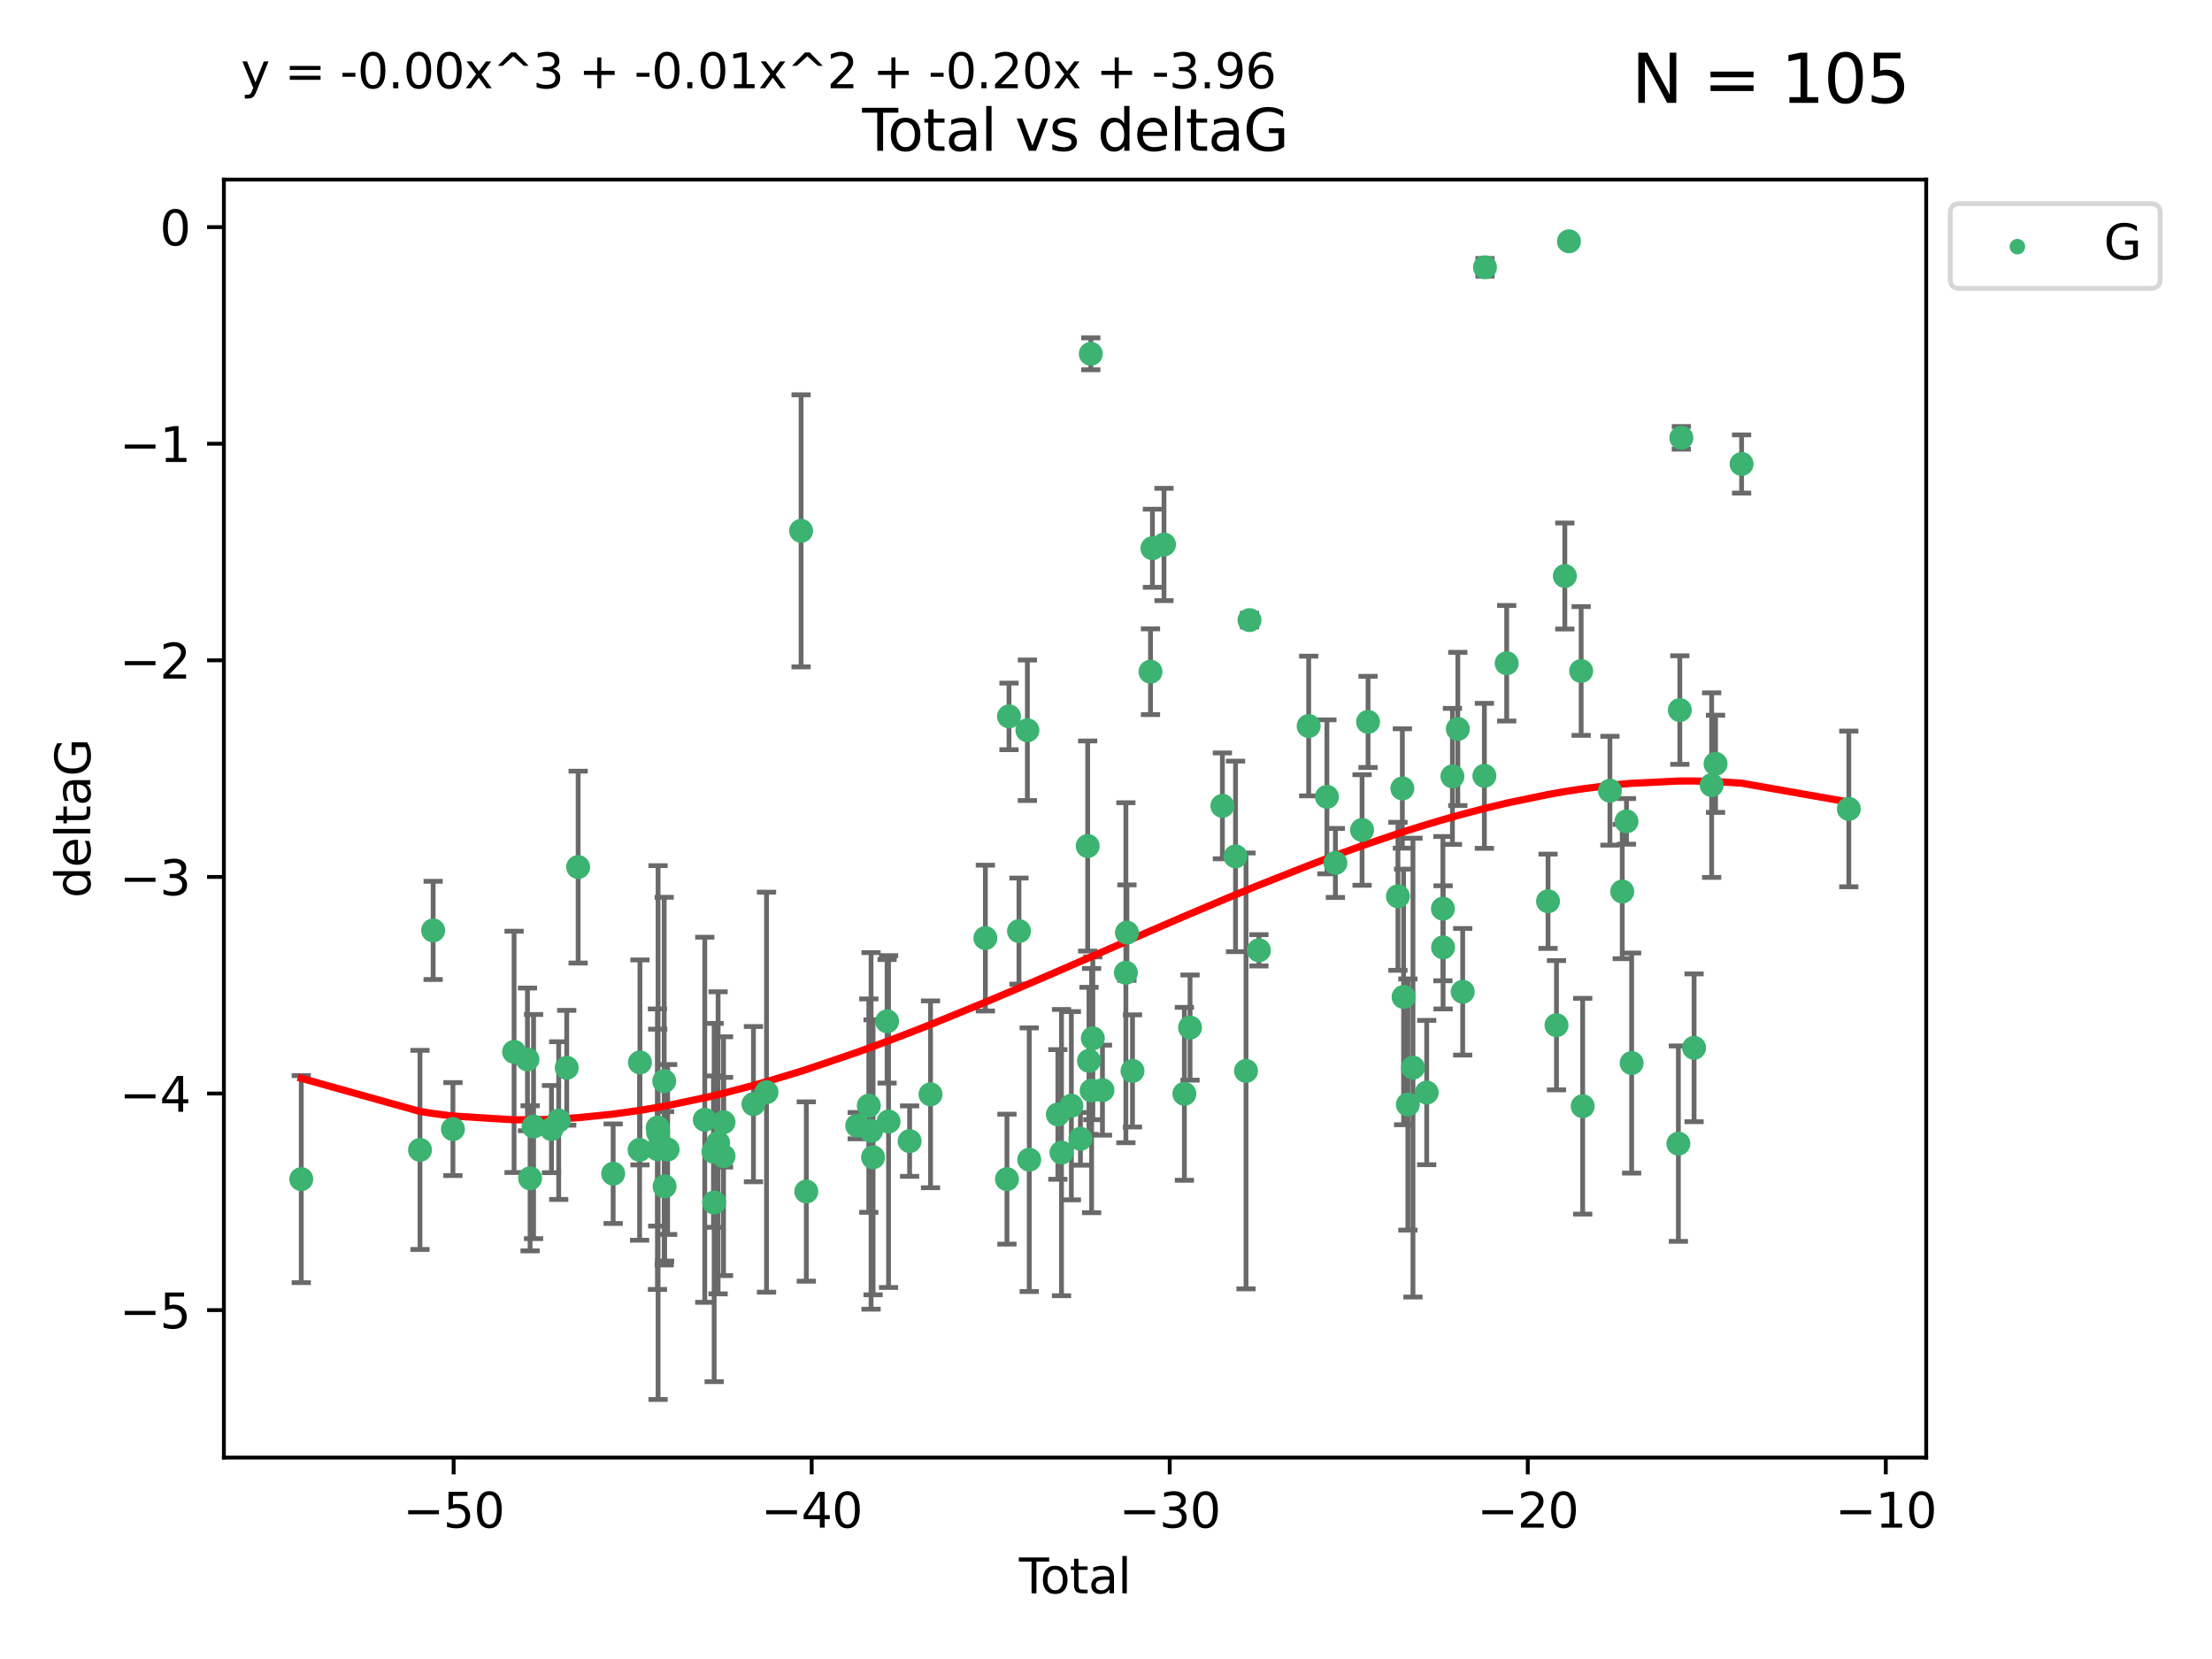 <?xml version="1.0" encoding="utf-8" standalone="no"?>
<!DOCTYPE svg PUBLIC "-//W3C//DTD SVG 1.1//EN"
  "http://www.w3.org/Graphics/SVG/1.1/DTD/svg11.dtd">
<svg xmlns:xlink="http://www.w3.org/1999/xlink" width="460.8pt" height="345.6pt" viewBox="0 0 460.8 345.6" xmlns="http://www.w3.org/2000/svg" version="1.1">
 <defs>
  <style type="text/css">*{stroke-linejoin: round; stroke-linecap: butt}</style>
 </defs>
 <g id="figure_1">
  <g id="patch_1">
   <path d="M 0 345.6 
L 460.8 345.6 
L 460.8 0 
L 0 0 
z
" style="fill: #ffffff"/>
  </g>
  <g id="axes_1">
   <g id="patch_2">
    <path d="M 46.64 303.64 
L 401.26 303.64 
L 401.26 37.411 
L 46.64 37.411 
z
" style="fill: #ffffff"/>
   </g>
   <g id="PathCollection_1">
    <defs>
     <path id="mcfdf1ec385" d="M 0 1.118 
C 0.297 1.118 0.581 1 0.791 0.791 
C 1 0.581 1.118 0.297 1.118 0 
C 1.118 -0.297 1 -0.581 0.791 -0.791 
C 0.581 -1 0.297 -1.118 0 -1.118 
C -0.297 -1.118 -0.581 -1 -0.791 -0.791 
C -1 -0.581 -1.118 -0.297 -1.118 0 
C -1.118 0.297 -1 0.581 -0.791 0.791 
C -0.581 1 -0.297 1.118 0 1.118 
z
" style="stroke: #3cb371"/>
    </defs>
    <g clip-path="url(#p9df40d5a22)">
     <use xlink:href="#mcfdf1ec385" x="62.759" y="245.636" style="fill: #3cb371; stroke: #3cb371"/>
     <use xlink:href="#mcfdf1ec385" x="87.491" y="239.545" style="fill: #3cb371; stroke: #3cb371"/>
     <use xlink:href="#mcfdf1ec385" x="90.233" y="193.822" style="fill: #3cb371; stroke: #3cb371"/>
     <use xlink:href="#mcfdf1ec385" x="94.354" y="235.21" style="fill: #3cb371; stroke: #3cb371"/>
     <use xlink:href="#mcfdf1ec385" x="107.092" y="219.121" style="fill: #3cb371; stroke: #3cb371"/>
     <use xlink:href="#mcfdf1ec385" x="109.879" y="220.694" style="fill: #3cb371; stroke: #3cb371"/>
     <use xlink:href="#mcfdf1ec385" x="110.43" y="245.465" style="fill: #3cb371; stroke: #3cb371"/>
     <use xlink:href="#mcfdf1ec385" x="111.151" y="234.679" style="fill: #3cb371; stroke: #3cb371"/>
     <use xlink:href="#mcfdf1ec385" x="114.885" y="235.209" style="fill: #3cb371; stroke: #3cb371"/>
     <use xlink:href="#mcfdf1ec385" x="116.388" y="233.438" style="fill: #3cb371; stroke: #3cb371"/>
     <use xlink:href="#mcfdf1ec385" x="118.06" y="222.438" style="fill: #3cb371; stroke: #3cb371"/>
     <use xlink:href="#mcfdf1ec385" x="120.44" y="180.628" style="fill: #3cb371; stroke: #3cb371"/>
     <use xlink:href="#mcfdf1ec385" x="127.732" y="244.499" style="fill: #3cb371; stroke: #3cb371"/>
     <use xlink:href="#mcfdf1ec385" x="133.241" y="239.542" style="fill: #3cb371; stroke: #3cb371"/>
     <use xlink:href="#mcfdf1ec385" x="133.313" y="221.322" style="fill: #3cb371; stroke: #3cb371"/>
     <use xlink:href="#mcfdf1ec385" x="136.959" y="239.396" style="fill: #3cb371; stroke: #3cb371"/>
     <use xlink:href="#mcfdf1ec385" x="137.015" y="234.902" style="fill: #3cb371; stroke: #3cb371"/>
     <use xlink:href="#mcfdf1ec385" x="137.091" y="235.937" style="fill: #3cb371; stroke: #3cb371"/>
     <use xlink:href="#mcfdf1ec385" x="138.366" y="225.218" style="fill: #3cb371; stroke: #3cb371"/>
     <use xlink:href="#mcfdf1ec385" x="138.445" y="247.139" style="fill: #3cb371; stroke: #3cb371"/>
     <use xlink:href="#mcfdf1ec385" x="139.078" y="239.458" style="fill: #3cb371; stroke: #3cb371"/>
     <use xlink:href="#mcfdf1ec385" x="146.818" y="233.267" style="fill: #3cb371; stroke: #3cb371"/>
     <use xlink:href="#mcfdf1ec385" x="148.628" y="239.905" style="fill: #3cb371; stroke: #3cb371"/>
     <use xlink:href="#mcfdf1ec385" x="148.774" y="250.507" style="fill: #3cb371; stroke: #3cb371"/>
     <use xlink:href="#mcfdf1ec385" x="149.594" y="238.074" style="fill: #3cb371; stroke: #3cb371"/>
     <use xlink:href="#mcfdf1ec385" x="150.724" y="240.856" style="fill: #3cb371; stroke: #3cb371"/>
     <use xlink:href="#mcfdf1ec385" x="150.725" y="233.778" style="fill: #3cb371; stroke: #3cb371"/>
     <use xlink:href="#mcfdf1ec385" x="156.957" y="230.01" style="fill: #3cb371; stroke: #3cb371"/>
     <use xlink:href="#mcfdf1ec385" x="159.68" y="227.525" style="fill: #3cb371; stroke: #3cb371"/>
     <use xlink:href="#mcfdf1ec385" x="166.881" y="110.585" style="fill: #3cb371; stroke: #3cb371"/>
     <use xlink:href="#mcfdf1ec385" x="167.967" y="248.215" style="fill: #3cb371; stroke: #3cb371"/>
     <use xlink:href="#mcfdf1ec385" x="178.574" y="234.491" style="fill: #3cb371; stroke: #3cb371"/>
     <use xlink:href="#mcfdf1ec385" x="180.988" y="230.321" style="fill: #3cb371; stroke: #3cb371"/>
     <use xlink:href="#mcfdf1ec385" x="181.457" y="235.588" style="fill: #3cb371; stroke: #3cb371"/>
     <use xlink:href="#mcfdf1ec385" x="181.878" y="241.086" style="fill: #3cb371; stroke: #3cb371"/>
     <use xlink:href="#mcfdf1ec385" x="184.798" y="212.755" style="fill: #3cb371; stroke: #3cb371"/>
     <use xlink:href="#mcfdf1ec385" x="185.102" y="233.64" style="fill: #3cb371; stroke: #3cb371"/>
     <use xlink:href="#mcfdf1ec385" x="189.489" y="237.715" style="fill: #3cb371; stroke: #3cb371"/>
     <use xlink:href="#mcfdf1ec385" x="193.845" y="227.969" style="fill: #3cb371; stroke: #3cb371"/>
     <use xlink:href="#mcfdf1ec385" x="205.269" y="195.418" style="fill: #3cb371; stroke: #3cb371"/>
     <use xlink:href="#mcfdf1ec385" x="209.766" y="245.638" style="fill: #3cb371; stroke: #3cb371"/>
     <use xlink:href="#mcfdf1ec385" x="210.193" y="149.237" style="fill: #3cb371; stroke: #3cb371"/>
     <use xlink:href="#mcfdf1ec385" x="212.272" y="193.962" style="fill: #3cb371; stroke: #3cb371"/>
     <use xlink:href="#mcfdf1ec385" x="214.026" y="152.128" style="fill: #3cb371; stroke: #3cb371"/>
     <use xlink:href="#mcfdf1ec385" x="214.411" y="241.588" style="fill: #3cb371; stroke: #3cb371"/>
     <use xlink:href="#mcfdf1ec385" x="220.371" y="232.165" style="fill: #3cb371; stroke: #3cb371"/>
     <use xlink:href="#mcfdf1ec385" x="221.13" y="240.11" style="fill: #3cb371; stroke: #3cb371"/>
     <use xlink:href="#mcfdf1ec385" x="223.184" y="230.339" style="fill: #3cb371; stroke: #3cb371"/>
     <use xlink:href="#mcfdf1ec385" x="225.073" y="237.234" style="fill: #3cb371; stroke: #3cb371"/>
     <use xlink:href="#mcfdf1ec385" x="226.584" y="176.241" style="fill: #3cb371; stroke: #3cb371"/>
     <use xlink:href="#mcfdf1ec385" x="226.857" y="220.986" style="fill: #3cb371; stroke: #3cb371"/>
     <use xlink:href="#mcfdf1ec385" x="227.233" y="73.708" style="fill: #3cb371; stroke: #3cb371"/>
     <use xlink:href="#mcfdf1ec385" x="227.402" y="227.188" style="fill: #3cb371; stroke: #3cb371"/>
     <use xlink:href="#mcfdf1ec385" x="227.655" y="216.298" style="fill: #3cb371; stroke: #3cb371"/>
     <use xlink:href="#mcfdf1ec385" x="229.663" y="227.101" style="fill: #3cb371; stroke: #3cb371"/>
     <use xlink:href="#mcfdf1ec385" x="234.541" y="202.635" style="fill: #3cb371; stroke: #3cb371"/>
     <use xlink:href="#mcfdf1ec385" x="234.758" y="194.282" style="fill: #3cb371; stroke: #3cb371"/>
     <use xlink:href="#mcfdf1ec385" x="235.918" y="223.095" style="fill: #3cb371; stroke: #3cb371"/>
     <use xlink:href="#mcfdf1ec385" x="239.67" y="139.931" style="fill: #3cb371; stroke: #3cb371"/>
     <use xlink:href="#mcfdf1ec385" x="240.07" y="114.208" style="fill: #3cb371; stroke: #3cb371"/>
     <use xlink:href="#mcfdf1ec385" x="242.481" y="113.426" style="fill: #3cb371; stroke: #3cb371"/>
     <use xlink:href="#mcfdf1ec385" x="246.728" y="227.86" style="fill: #3cb371; stroke: #3cb371"/>
     <use xlink:href="#mcfdf1ec385" x="247.907" y="214.058" style="fill: #3cb371; stroke: #3cb371"/>
     <use xlink:href="#mcfdf1ec385" x="254.647" y="167.877" style="fill: #3cb371; stroke: #3cb371"/>
     <use xlink:href="#mcfdf1ec385" x="257.385" y="178.402" style="fill: #3cb371; stroke: #3cb371"/>
     <use xlink:href="#mcfdf1ec385" x="259.569" y="223.093" style="fill: #3cb371; stroke: #3cb371"/>
     <use xlink:href="#mcfdf1ec385" x="260.295" y="129.182" style="fill: #3cb371; stroke: #3cb371"/>
     <use xlink:href="#mcfdf1ec385" x="262.256" y="197.967" style="fill: #3cb371; stroke: #3cb371"/>
     <use xlink:href="#mcfdf1ec385" x="272.624" y="151.245" style="fill: #3cb371; stroke: #3cb371"/>
     <use xlink:href="#mcfdf1ec385" x="276.42" y="165.996" style="fill: #3cb371; stroke: #3cb371"/>
     <use xlink:href="#mcfdf1ec385" x="278.189" y="179.766" style="fill: #3cb371; stroke: #3cb371"/>
     <use xlink:href="#mcfdf1ec385" x="283.745" y="172.901" style="fill: #3cb371; stroke: #3cb371"/>
     <use xlink:href="#mcfdf1ec385" x="284.989" y="150.385" style="fill: #3cb371; stroke: #3cb371"/>
     <use xlink:href="#mcfdf1ec385" x="291.216" y="186.717" style="fill: #3cb371; stroke: #3cb371"/>
     <use xlink:href="#mcfdf1ec385" x="292.135" y="164.247" style="fill: #3cb371; stroke: #3cb371"/>
     <use xlink:href="#mcfdf1ec385" x="292.393" y="207.68" style="fill: #3cb371; stroke: #3cb371"/>
     <use xlink:href="#mcfdf1ec385" x="293.286" y="230.088" style="fill: #3cb371; stroke: #3cb371"/>
     <use xlink:href="#mcfdf1ec385" x="294.346" y="222.403" style="fill: #3cb371; stroke: #3cb371"/>
     <use xlink:href="#mcfdf1ec385" x="297.208" y="227.599" style="fill: #3cb371; stroke: #3cb371"/>
     <use xlink:href="#mcfdf1ec385" x="300.582" y="189.289" style="fill: #3cb371; stroke: #3cb371"/>
     <use xlink:href="#mcfdf1ec385" x="300.621" y="197.354" style="fill: #3cb371; stroke: #3cb371"/>
     <use xlink:href="#mcfdf1ec385" x="302.567" y="161.729" style="fill: #3cb371; stroke: #3cb371"/>
     <use xlink:href="#mcfdf1ec385" x="303.691" y="151.853" style="fill: #3cb371; stroke: #3cb371"/>
     <use xlink:href="#mcfdf1ec385" x="304.707" y="206.604" style="fill: #3cb371; stroke: #3cb371"/>
     <use xlink:href="#mcfdf1ec385" x="309.225" y="161.621" style="fill: #3cb371; stroke: #3cb371"/>
     <use xlink:href="#mcfdf1ec385" x="309.347" y="55.682" style="fill: #3cb371; stroke: #3cb371"/>
     <use xlink:href="#mcfdf1ec385" x="313.871" y="138.164" style="fill: #3cb371; stroke: #3cb371"/>
     <use xlink:href="#mcfdf1ec385" x="322.484" y="187.747" style="fill: #3cb371; stroke: #3cb371"/>
     <use xlink:href="#mcfdf1ec385" x="324.245" y="213.569" style="fill: #3cb371; stroke: #3cb371"/>
     <use xlink:href="#mcfdf1ec385" x="325.984" y="119.992" style="fill: #3cb371; stroke: #3cb371"/>
     <use xlink:href="#mcfdf1ec385" x="326.845" y="50.266" style="fill: #3cb371; stroke: #3cb371"/>
     <use xlink:href="#mcfdf1ec385" x="329.382" y="139.779" style="fill: #3cb371; stroke: #3cb371"/>
     <use xlink:href="#mcfdf1ec385" x="329.703" y="230.443" style="fill: #3cb371; stroke: #3cb371"/>
     <use xlink:href="#mcfdf1ec385" x="335.377" y="164.723" style="fill: #3cb371; stroke: #3cb371"/>
     <use xlink:href="#mcfdf1ec385" x="337.942" y="185.719" style="fill: #3cb371; stroke: #3cb371"/>
     <use xlink:href="#mcfdf1ec385" x="338.826" y="171.107" style="fill: #3cb371; stroke: #3cb371"/>
     <use xlink:href="#mcfdf1ec385" x="339.898" y="221.454" style="fill: #3cb371; stroke: #3cb371"/>
     <use xlink:href="#mcfdf1ec385" x="349.636" y="238.241" style="fill: #3cb371; stroke: #3cb371"/>
     <use xlink:href="#mcfdf1ec385" x="349.938" y="147.918" style="fill: #3cb371; stroke: #3cb371"/>
     <use xlink:href="#mcfdf1ec385" x="350.257" y="91.203" style="fill: #3cb371; stroke: #3cb371"/>
     <use xlink:href="#mcfdf1ec385" x="352.908" y="218.278" style="fill: #3cb371; stroke: #3cb371"/>
     <use xlink:href="#mcfdf1ec385" x="356.569" y="163.553" style="fill: #3cb371; stroke: #3cb371"/>
     <use xlink:href="#mcfdf1ec385" x="357.377" y="159.113" style="fill: #3cb371; stroke: #3cb371"/>
     <use xlink:href="#mcfdf1ec385" x="362.808" y="96.654" style="fill: #3cb371; stroke: #3cb371"/>
     <use xlink:href="#mcfdf1ec385" x="385.141" y="168.513" style="fill: #3cb371; stroke: #3cb371"/>
    </g>
   </g>
   <g id="matplotlib.axis_1">
    <g id="xtick_1">
     <g id="line2d_1">
      <defs>
       <path id="m5540b34d34" d="M 0 0 
L 0 3.5 
" style="stroke: #000000; stroke-width: 0.8"/>
      </defs>
      <g>
       <use xlink:href="#m5540b34d34" x="94.502" y="303.64" style="stroke: #000000; stroke-width: 0.8"/>
      </g>
     </g>
     <g id="text_1">
      <!-- −50 -->
      <g transform="translate(83.949 318.238)scale(0.1 -0.1)">
       <defs>
        <path id="DejaVuSans-2212" d="M 678 2272 
L 4684 2272 
L 4684 1741 
L 678 1741 
L 678 2272 
z
" transform="scale(0.016)"/>
        <path id="DejaVuSans-35" d="M 691 4666 
L 3169 4666 
L 3169 4134 
L 1269 4134 
L 1269 2991 
Q 1406 3038 1543 3061 
Q 1681 3084 1819 3084 
Q 2600 3084 3056 2656 
Q 3513 2228 3513 1497 
Q 3513 744 3044 326 
Q 2575 -91 1722 -91 
Q 1428 -91 1123 -41 
Q 819 9 494 109 
L 494 744 
Q 775 591 1075 516 
Q 1375 441 1709 441 
Q 2250 441 2565 725 
Q 2881 1009 2881 1497 
Q 2881 1984 2565 2268 
Q 2250 2553 1709 2553 
Q 1456 2553 1204 2497 
Q 953 2441 691 2322 
L 691 4666 
z
" transform="scale(0.016)"/>
        <path id="DejaVuSans-30" d="M 2034 4250 
Q 1547 4250 1301 3770 
Q 1056 3291 1056 2328 
Q 1056 1369 1301 889 
Q 1547 409 2034 409 
Q 2525 409 2770 889 
Q 3016 1369 3016 2328 
Q 3016 3291 2770 3770 
Q 2525 4250 2034 4250 
z
M 2034 4750 
Q 2819 4750 3233 4129 
Q 3647 3509 3647 2328 
Q 3647 1150 3233 529 
Q 2819 -91 2034 -91 
Q 1250 -91 836 529 
Q 422 1150 422 2328 
Q 422 3509 836 4129 
Q 1250 4750 2034 4750 
z
" transform="scale(0.016)"/>
       </defs>
       <use xlink:href="#DejaVuSans-2212"/>
       <use xlink:href="#DejaVuSans-35" x="83.789"/>
       <use xlink:href="#DejaVuSans-30" x="147.412"/>
      </g>
     </g>
    </g>
    <g id="xtick_2">
     <g id="line2d_2">
      <g>
       <use xlink:href="#m5540b34d34" x="169.088" y="303.64" style="stroke: #000000; stroke-width: 0.8"/>
      </g>
     </g>
     <g id="text_2">
      <!-- −40 -->
      <g transform="translate(158.536 318.238)scale(0.1 -0.1)">
       <defs>
        <path id="DejaVuSans-34" d="M 2419 4116 
L 825 1625 
L 2419 1625 
L 2419 4116 
z
M 2253 4666 
L 3047 4666 
L 3047 1625 
L 3713 1625 
L 3713 1100 
L 3047 1100 
L 3047 0 
L 2419 0 
L 2419 1100 
L 313 1100 
L 313 1709 
L 2253 4666 
z
" transform="scale(0.016)"/>
       </defs>
       <use xlink:href="#DejaVuSans-2212"/>
       <use xlink:href="#DejaVuSans-34" x="83.789"/>
       <use xlink:href="#DejaVuSans-30" x="147.412"/>
      </g>
     </g>
    </g>
    <g id="xtick_3">
     <g id="line2d_3">
      <g>
       <use xlink:href="#m5540b34d34" x="243.675" y="303.64" style="stroke: #000000; stroke-width: 0.8"/>
      </g>
     </g>
     <g id="text_3">
      <!-- −30 -->
      <g transform="translate(233.123 318.238)scale(0.1 -0.1)">
       <defs>
        <path id="DejaVuSans-33" d="M 2597 2516 
Q 3050 2419 3304 2112 
Q 3559 1806 3559 1356 
Q 3559 666 3084 287 
Q 2609 -91 1734 -91 
Q 1441 -91 1130 -33 
Q 819 25 488 141 
L 488 750 
Q 750 597 1062 519 
Q 1375 441 1716 441 
Q 2309 441 2620 675 
Q 2931 909 2931 1356 
Q 2931 1769 2642 2001 
Q 2353 2234 1838 2234 
L 1294 2234 
L 1294 2753 
L 1863 2753 
Q 2328 2753 2575 2939 
Q 2822 3125 2822 3475 
Q 2822 3834 2567 4026 
Q 2313 4219 1838 4219 
Q 1578 4219 1281 4162 
Q 984 4106 628 3988 
L 628 4550 
Q 988 4650 1302 4700 
Q 1616 4750 1894 4750 
Q 2613 4750 3031 4423 
Q 3450 4097 3450 3541 
Q 3450 3153 3228 2886 
Q 3006 2619 2597 2516 
z
" transform="scale(0.016)"/>
       </defs>
       <use xlink:href="#DejaVuSans-2212"/>
       <use xlink:href="#DejaVuSans-33" x="83.789"/>
       <use xlink:href="#DejaVuSans-30" x="147.412"/>
      </g>
     </g>
    </g>
    <g id="xtick_4">
     <g id="line2d_4">
      <g>
       <use xlink:href="#m5540b34d34" x="318.262" y="303.64" style="stroke: #000000; stroke-width: 0.8"/>
      </g>
     </g>
     <g id="text_4">
      <!-- −20 -->
      <g transform="translate(307.71 318.238)scale(0.1 -0.1)">
       <defs>
        <path id="DejaVuSans-32" d="M 1228 531 
L 3431 531 
L 3431 0 
L 469 0 
L 469 531 
Q 828 903 1448 1529 
Q 2069 2156 2228 2338 
Q 2531 2678 2651 2914 
Q 2772 3150 2772 3378 
Q 2772 3750 2511 3984 
Q 2250 4219 1831 4219 
Q 1534 4219 1204 4116 
Q 875 4013 500 3803 
L 500 4441 
Q 881 4594 1212 4672 
Q 1544 4750 1819 4750 
Q 2544 4750 2975 4387 
Q 3406 4025 3406 3419 
Q 3406 3131 3298 2873 
Q 3191 2616 2906 2266 
Q 2828 2175 2409 1742 
Q 1991 1309 1228 531 
z
" transform="scale(0.016)"/>
       </defs>
       <use xlink:href="#DejaVuSans-2212"/>
       <use xlink:href="#DejaVuSans-32" x="83.789"/>
       <use xlink:href="#DejaVuSans-30" x="147.412"/>
      </g>
     </g>
    </g>
    <g id="xtick_5">
     <g id="line2d_5">
      <g>
       <use xlink:href="#m5540b34d34" x="392.849" y="303.64" style="stroke: #000000; stroke-width: 0.8"/>
      </g>
     </g>
     <g id="text_5">
      <!-- −10 -->
      <g transform="translate(382.296 318.238)scale(0.1 -0.1)">
       <defs>
        <path id="DejaVuSans-31" d="M 794 531 
L 1825 531 
L 1825 4091 
L 703 3866 
L 703 4441 
L 1819 4666 
L 2450 4666 
L 2450 531 
L 3481 531 
L 3481 0 
L 794 0 
L 794 531 
z
" transform="scale(0.016)"/>
       </defs>
       <use xlink:href="#DejaVuSans-2212"/>
       <use xlink:href="#DejaVuSans-31" x="83.789"/>
       <use xlink:href="#DejaVuSans-30" x="147.412"/>
      </g>
     </g>
    </g>
    <g id="text_6">
     <!-- Total -->
     <g transform="translate(212.273 331.917)scale(0.1 -0.1)">
      <defs>
       <path id="DejaVuSans-54" d="M -19 4666 
L 3928 4666 
L 3928 4134 
L 2272 4134 
L 2272 0 
L 1638 0 
L 1638 4134 
L -19 4134 
L -19 4666 
z
" transform="scale(0.016)"/>
       <path id="DejaVuSans-6f" d="M 1959 3097 
Q 1497 3097 1228 2736 
Q 959 2375 959 1747 
Q 959 1119 1226 758 
Q 1494 397 1959 397 
Q 2419 397 2687 759 
Q 2956 1122 2956 1747 
Q 2956 2369 2687 2733 
Q 2419 3097 1959 3097 
z
M 1959 3584 
Q 2709 3584 3137 3096 
Q 3566 2609 3566 1747 
Q 3566 888 3137 398 
Q 2709 -91 1959 -91 
Q 1206 -91 779 398 
Q 353 888 353 1747 
Q 353 2609 779 3096 
Q 1206 3584 1959 3584 
z
" transform="scale(0.016)"/>
       <path id="DejaVuSans-74" d="M 1172 4494 
L 1172 3500 
L 2356 3500 
L 2356 3053 
L 1172 3053 
L 1172 1153 
Q 1172 725 1289 603 
Q 1406 481 1766 481 
L 2356 481 
L 2356 0 
L 1766 0 
Q 1100 0 847 248 
Q 594 497 594 1153 
L 594 3053 
L 172 3053 
L 172 3500 
L 594 3500 
L 594 4494 
L 1172 4494 
z
" transform="scale(0.016)"/>
       <path id="DejaVuSans-61" d="M 2194 1759 
Q 1497 1759 1228 1600 
Q 959 1441 959 1056 
Q 959 750 1161 570 
Q 1363 391 1709 391 
Q 2188 391 2477 730 
Q 2766 1069 2766 1631 
L 2766 1759 
L 2194 1759 
z
M 3341 1997 
L 3341 0 
L 2766 0 
L 2766 531 
Q 2569 213 2275 61 
Q 1981 -91 1556 -91 
Q 1019 -91 701 211 
Q 384 513 384 1019 
Q 384 1609 779 1909 
Q 1175 2209 1959 2209 
L 2766 2209 
L 2766 2266 
Q 2766 2663 2505 2880 
Q 2244 3097 1772 3097 
Q 1472 3097 1187 3025 
Q 903 2953 641 2809 
L 641 3341 
Q 956 3463 1253 3523 
Q 1550 3584 1831 3584 
Q 2591 3584 2966 3190 
Q 3341 2797 3341 1997 
z
" transform="scale(0.016)"/>
       <path id="DejaVuSans-6c" d="M 603 4863 
L 1178 4863 
L 1178 0 
L 603 0 
L 603 4863 
z
" transform="scale(0.016)"/>
      </defs>
      <use xlink:href="#DejaVuSans-54"/>
      <use xlink:href="#DejaVuSans-6f" x="44.084"/>
      <use xlink:href="#DejaVuSans-74" x="105.266"/>
      <use xlink:href="#DejaVuSans-61" x="144.475"/>
      <use xlink:href="#DejaVuSans-6c" x="205.754"/>
     </g>
    </g>
   </g>
   <g id="matplotlib.axis_2">
    <g id="ytick_1">
     <g id="line2d_6">
      <defs>
       <path id="mc47a0c5fe4" d="M 0 0 
L -3.5 0 
" style="stroke: #000000; stroke-width: 0.8"/>
      </defs>
      <g>
       <use xlink:href="#mc47a0c5fe4" x="46.64" y="272.918" style="stroke: #000000; stroke-width: 0.8"/>
      </g>
     </g>
     <g id="text_7">
      <!-- −5 -->
      <g transform="translate(24.898 276.717)scale(0.1 -0.1)">
       <use xlink:href="#DejaVuSans-2212"/>
       <use xlink:href="#DejaVuSans-35" x="83.789"/>
      </g>
     </g>
    </g>
    <g id="ytick_2">
     <g id="line2d_7">
      <g>
       <use xlink:href="#mc47a0c5fe4" x="46.64" y="227.798" style="stroke: #000000; stroke-width: 0.8"/>
      </g>
     </g>
     <g id="text_8">
      <!-- −4 -->
      <g transform="translate(24.898 231.598)scale(0.1 -0.1)">
       <use xlink:href="#DejaVuSans-2212"/>
       <use xlink:href="#DejaVuSans-34" x="83.789"/>
      </g>
     </g>
    </g>
    <g id="ytick_3">
     <g id="line2d_8">
      <g>
       <use xlink:href="#mc47a0c5fe4" x="46.64" y="182.678" style="stroke: #000000; stroke-width: 0.8"/>
      </g>
     </g>
     <g id="text_9">
      <!-- −3 -->
      <g transform="translate(24.898 186.478)scale(0.1 -0.1)">
       <use xlink:href="#DejaVuSans-2212"/>
       <use xlink:href="#DejaVuSans-33" x="83.789"/>
      </g>
     </g>
    </g>
    <g id="ytick_4">
     <g id="line2d_9">
      <g>
       <use xlink:href="#mc47a0c5fe4" x="46.64" y="137.559" style="stroke: #000000; stroke-width: 0.8"/>
      </g>
     </g>
     <g id="text_10">
      <!-- −2 -->
      <g transform="translate(24.898 141.358)scale(0.1 -0.1)">
       <use xlink:href="#DejaVuSans-2212"/>
       <use xlink:href="#DejaVuSans-32" x="83.789"/>
      </g>
     </g>
    </g>
    <g id="ytick_5">
     <g id="line2d_10">
      <g>
       <use xlink:href="#mc47a0c5fe4" x="46.64" y="92.439" style="stroke: #000000; stroke-width: 0.8"/>
      </g>
     </g>
     <g id="text_11">
      <!-- −1 -->
      <g transform="translate(24.898 96.238)scale(0.1 -0.1)">
       <use xlink:href="#DejaVuSans-2212"/>
       <use xlink:href="#DejaVuSans-31" x="83.789"/>
      </g>
     </g>
    </g>
    <g id="ytick_6">
     <g id="line2d_11">
      <g>
       <use xlink:href="#mc47a0c5fe4" x="46.64" y="47.319" style="stroke: #000000; stroke-width: 0.8"/>
      </g>
     </g>
     <g id="text_12">
      <!-- 0 -->
      <g transform="translate(33.278 51.118)scale(0.1 -0.1)">
       <use xlink:href="#DejaVuSans-30"/>
      </g>
     </g>
    </g>
    <g id="text_13">
     <!-- deltaG -->
     <g transform="translate(18.818 187.064)rotate(-90)scale(0.1 -0.1)">
      <defs>
       <path id="DejaVuSans-64" d="M 2906 2969 
L 2906 4863 
L 3481 4863 
L 3481 0 
L 2906 0 
L 2906 525 
Q 2725 213 2448 61 
Q 2172 -91 1784 -91 
Q 1150 -91 751 415 
Q 353 922 353 1747 
Q 353 2572 751 3078 
Q 1150 3584 1784 3584 
Q 2172 3584 2448 3432 
Q 2725 3281 2906 2969 
z
M 947 1747 
Q 947 1113 1208 752 
Q 1469 391 1925 391 
Q 2381 391 2643 752 
Q 2906 1113 2906 1747 
Q 2906 2381 2643 2742 
Q 2381 3103 1925 3103 
Q 1469 3103 1208 2742 
Q 947 2381 947 1747 
z
" transform="scale(0.016)"/>
       <path id="DejaVuSans-65" d="M 3597 1894 
L 3597 1613 
L 953 1613 
Q 991 1019 1311 708 
Q 1631 397 2203 397 
Q 2534 397 2845 478 
Q 3156 559 3463 722 
L 3463 178 
Q 3153 47 2828 -22 
Q 2503 -91 2169 -91 
Q 1331 -91 842 396 
Q 353 884 353 1716 
Q 353 2575 817 3079 
Q 1281 3584 2069 3584 
Q 2775 3584 3186 3129 
Q 3597 2675 3597 1894 
z
M 3022 2063 
Q 3016 2534 2758 2815 
Q 2500 3097 2075 3097 
Q 1594 3097 1305 2825 
Q 1016 2553 972 2059 
L 3022 2063 
z
" transform="scale(0.016)"/>
       <path id="DejaVuSans-47" d="M 3809 666 
L 3809 1919 
L 2778 1919 
L 2778 2438 
L 4434 2438 
L 4434 434 
Q 4069 175 3628 42 
Q 3188 -91 2688 -91 
Q 1594 -91 976 548 
Q 359 1188 359 2328 
Q 359 3472 976 4111 
Q 1594 4750 2688 4750 
Q 3144 4750 3555 4637 
Q 3966 4525 4313 4306 
L 4313 3634 
Q 3963 3931 3569 4081 
Q 3175 4231 2741 4231 
Q 1884 4231 1454 3753 
Q 1025 3275 1025 2328 
Q 1025 1384 1454 906 
Q 1884 428 2741 428 
Q 3075 428 3337 486 
Q 3600 544 3809 666 
z
" transform="scale(0.016)"/>
      </defs>
      <use xlink:href="#DejaVuSans-64"/>
      <use xlink:href="#DejaVuSans-65" x="63.477"/>
      <use xlink:href="#DejaVuSans-6c" x="125"/>
      <use xlink:href="#DejaVuSans-74" x="152.783"/>
      <use xlink:href="#DejaVuSans-61" x="191.992"/>
      <use xlink:href="#DejaVuSans-47" x="253.271"/>
     </g>
    </g>
   </g>
   <g id="LineCollection_1">
    <path d="M 62.759 267.198 
L 62.759 224.073 
" clip-path="url(#p9df40d5a22)" style="fill: none; stroke: #696969"/>
    <path d="M 87.491 260.283 
L 87.491 218.806 
" clip-path="url(#p9df40d5a22)" style="fill: none; stroke: #696969"/>
    <path d="M 90.233 204.051 
L 90.233 183.593 
" clip-path="url(#p9df40d5a22)" style="fill: none; stroke: #696969"/>
    <path d="M 94.354 244.896 
L 94.354 225.523 
" clip-path="url(#p9df40d5a22)" style="fill: none; stroke: #696969"/>
    <path d="M 107.092 244.252 
L 107.092 193.99 
" clip-path="url(#p9df40d5a22)" style="fill: none; stroke: #696969"/>
    <path d="M 109.879 235.555 
L 109.879 205.832 
" clip-path="url(#p9df40d5a22)" style="fill: none; stroke: #696969"/>
    <path d="M 110.43 260.581 
L 110.43 230.349 
" clip-path="url(#p9df40d5a22)" style="fill: none; stroke: #696969"/>
    <path d="M 111.151 258.027 
L 111.151 211.332 
" clip-path="url(#p9df40d5a22)" style="fill: none; stroke: #696969"/>
    <path d="M 114.885 244.293 
L 114.885 226.126 
" clip-path="url(#p9df40d5a22)" style="fill: none; stroke: #696969"/>
    <path d="M 116.388 249.866 
L 116.388 217.01 
" clip-path="url(#p9df40d5a22)" style="fill: none; stroke: #696969"/>
    <path d="M 118.06 234.399 
L 118.06 210.477 
" clip-path="url(#p9df40d5a22)" style="fill: none; stroke: #696969"/>
    <path d="M 120.44 200.612 
L 120.44 160.644 
" clip-path="url(#p9df40d5a22)" style="fill: none; stroke: #696969"/>
    <path d="M 127.732 254.873 
L 127.732 234.125 
" clip-path="url(#p9df40d5a22)" style="fill: none; stroke: #696969"/>
    <path d="M 133.241 258.359 
L 133.241 220.725 
" clip-path="url(#p9df40d5a22)" style="fill: none; stroke: #696969"/>
    <path d="M 133.313 242.676 
L 133.313 199.969 
" clip-path="url(#p9df40d5a22)" style="fill: none; stroke: #696969"/>
    <path d="M 136.959 268.614 
L 136.959 210.178 
" clip-path="url(#p9df40d5a22)" style="fill: none; stroke: #696969"/>
    <path d="M 137.015 255.409 
L 137.015 214.396 
" clip-path="url(#p9df40d5a22)" style="fill: none; stroke: #696969"/>
    <path d="M 137.091 291.539 
L 137.091 180.336 
" clip-path="url(#p9df40d5a22)" style="fill: none; stroke: #696969"/>
    <path d="M 138.366 263.519 
L 138.366 186.917 
" clip-path="url(#p9df40d5a22)" style="fill: none; stroke: #696969"/>
    <path d="M 138.445 262.704 
L 138.445 231.574 
" clip-path="url(#p9df40d5a22)" style="fill: none; stroke: #696969"/>
    <path d="M 139.078 257.155 
L 139.078 221.76 
" clip-path="url(#p9df40d5a22)" style="fill: none; stroke: #696969"/>
    <path d="M 146.818 271.293 
L 146.818 195.242 
" clip-path="url(#p9df40d5a22)" style="fill: none; stroke: #696969"/>
    <path d="M 148.628 255.67 
L 148.628 224.14 
" clip-path="url(#p9df40d5a22)" style="fill: none; stroke: #696969"/>
    <path d="M 148.774 287.827 
L 148.774 213.187 
" clip-path="url(#p9df40d5a22)" style="fill: none; stroke: #696969"/>
    <path d="M 149.594 269.539 
L 149.594 206.608 
" clip-path="url(#p9df40d5a22)" style="fill: none; stroke: #696969"/>
    <path d="M 150.724 265.736 
L 150.724 215.976 
" clip-path="url(#p9df40d5a22)" style="fill: none; stroke: #696969"/>
    <path d="M 150.725 243.123 
L 150.725 224.432 
" clip-path="url(#p9df40d5a22)" style="fill: none; stroke: #696969"/>
    <path d="M 156.957 246.181 
L 156.957 213.838 
" clip-path="url(#p9df40d5a22)" style="fill: none; stroke: #696969"/>
    <path d="M 159.68 269.191 
L 159.68 185.858 
" clip-path="url(#p9df40d5a22)" style="fill: none; stroke: #696969"/>
    <path d="M 166.881 138.926 
L 166.881 82.244 
" clip-path="url(#p9df40d5a22)" style="fill: none; stroke: #696969"/>
    <path d="M 167.967 266.897 
L 167.967 229.533 
" clip-path="url(#p9df40d5a22)" style="fill: none; stroke: #696969"/>
    <path d="M 178.574 237.236 
L 178.574 231.747 
" clip-path="url(#p9df40d5a22)" style="fill: none; stroke: #696969"/>
    <path d="M 180.988 252.551 
L 180.988 208.09 
" clip-path="url(#p9df40d5a22)" style="fill: none; stroke: #696969"/>
    <path d="M 181.457 272.729 
L 181.457 198.446 
" clip-path="url(#p9df40d5a22)" style="fill: none; stroke: #696969"/>
    <path d="M 181.878 269.728 
L 181.878 212.445 
" clip-path="url(#p9df40d5a22)" style="fill: none; stroke: #696969"/>
    <path d="M 184.798 225.622 
L 184.798 199.887 
" clip-path="url(#p9df40d5a22)" style="fill: none; stroke: #696969"/>
    <path d="M 185.102 268.206 
L 185.102 199.074 
" clip-path="url(#p9df40d5a22)" style="fill: none; stroke: #696969"/>
    <path d="M 189.489 245.053 
L 189.489 230.377 
" clip-path="url(#p9df40d5a22)" style="fill: none; stroke: #696969"/>
    <path d="M 193.845 247.429 
L 193.845 208.509 
" clip-path="url(#p9df40d5a22)" style="fill: none; stroke: #696969"/>
    <path d="M 205.269 210.604 
L 205.269 180.232 
" clip-path="url(#p9df40d5a22)" style="fill: none; stroke: #696969"/>
    <path d="M 209.766 259.171 
L 209.766 232.105 
" clip-path="url(#p9df40d5a22)" style="fill: none; stroke: #696969"/>
    <path d="M 210.193 156.175 
L 210.193 142.299 
" clip-path="url(#p9df40d5a22)" style="fill: none; stroke: #696969"/>
    <path d="M 212.272 205.006 
L 212.272 182.917 
" clip-path="url(#p9df40d5a22)" style="fill: none; stroke: #696969"/>
    <path d="M 214.026 166.766 
L 214.026 137.49 
" clip-path="url(#p9df40d5a22)" style="fill: none; stroke: #696969"/>
    <path d="M 214.411 269.045 
L 214.411 214.131 
" clip-path="url(#p9df40d5a22)" style="fill: none; stroke: #696969"/>
    <path d="M 220.371 245.672 
L 220.371 218.658 
" clip-path="url(#p9df40d5a22)" style="fill: none; stroke: #696969"/>
    <path d="M 221.13 269.924 
L 221.13 210.295 
" clip-path="url(#p9df40d5a22)" style="fill: none; stroke: #696969"/>
    <path d="M 223.184 249.949 
L 223.184 210.73 
" clip-path="url(#p9df40d5a22)" style="fill: none; stroke: #696969"/>
    <path d="M 225.073 242.726 
L 225.073 231.742 
" clip-path="url(#p9df40d5a22)" style="fill: none; stroke: #696969"/>
    <path d="M 226.584 198.125 
L 226.584 154.357 
" clip-path="url(#p9df40d5a22)" style="fill: none; stroke: #696969"/>
    <path d="M 226.857 236.302 
L 226.857 205.67 
" clip-path="url(#p9df40d5a22)" style="fill: none; stroke: #696969"/>
    <path d="M 227.233 77.029 
L 227.233 70.387 
" clip-path="url(#p9df40d5a22)" style="fill: none; stroke: #696969"/>
    <path d="M 227.402 252.626 
L 227.402 201.75 
" clip-path="url(#p9df40d5a22)" style="fill: none; stroke: #696969"/>
    <path d="M 227.655 233.251 
L 227.655 199.345 
" clip-path="url(#p9df40d5a22)" style="fill: none; stroke: #696969"/>
    <path d="M 229.663 236.473 
L 229.663 217.729 
" clip-path="url(#p9df40d5a22)" style="fill: none; stroke: #696969"/>
    <path d="M 234.541 238.046 
L 234.541 167.224 
" clip-path="url(#p9df40d5a22)" style="fill: none; stroke: #696969"/>
    <path d="M 234.758 204.221 
L 234.758 184.342 
" clip-path="url(#p9df40d5a22)" style="fill: none; stroke: #696969"/>
    <path d="M 235.918 234.78 
L 235.918 211.409 
" clip-path="url(#p9df40d5a22)" style="fill: none; stroke: #696969"/>
    <path d="M 239.67 148.86 
L 239.67 131.003 
" clip-path="url(#p9df40d5a22)" style="fill: none; stroke: #696969"/>
    <path d="M 240.07 122.343 
L 240.07 106.074 
" clip-path="url(#p9df40d5a22)" style="fill: none; stroke: #696969"/>
    <path d="M 242.481 125.126 
L 242.481 101.726 
" clip-path="url(#p9df40d5a22)" style="fill: none; stroke: #696969"/>
    <path d="M 246.728 245.871 
L 246.728 209.849 
" clip-path="url(#p9df40d5a22)" style="fill: none; stroke: #696969"/>
    <path d="M 247.907 225.009 
L 247.907 203.107 
" clip-path="url(#p9df40d5a22)" style="fill: none; stroke: #696969"/>
    <path d="M 254.647 178.901 
L 254.647 156.854 
" clip-path="url(#p9df40d5a22)" style="fill: none; stroke: #696969"/>
    <path d="M 257.385 198.246 
L 257.385 158.558 
" clip-path="url(#p9df40d5a22)" style="fill: none; stroke: #696969"/>
    <path d="M 259.569 268.493 
L 259.569 177.694 
" clip-path="url(#p9df40d5a22)" style="fill: none; stroke: #696969"/>
    <path d="M 260.295 130.606 
L 260.295 127.758 
" clip-path="url(#p9df40d5a22)" style="fill: none; stroke: #696969"/>
    <path d="M 262.256 201.228 
L 262.256 194.707 
" clip-path="url(#p9df40d5a22)" style="fill: none; stroke: #696969"/>
    <path d="M 272.624 165.798 
L 272.624 136.692 
" clip-path="url(#p9df40d5a22)" style="fill: none; stroke: #696969"/>
    <path d="M 276.42 182.036 
L 276.42 149.956 
" clip-path="url(#p9df40d5a22)" style="fill: none; stroke: #696969"/>
    <path d="M 278.189 186.95 
L 278.189 172.583 
" clip-path="url(#p9df40d5a22)" style="fill: none; stroke: #696969"/>
    <path d="M 283.745 184.419 
L 283.745 161.383 
" clip-path="url(#p9df40d5a22)" style="fill: none; stroke: #696969"/>
    <path d="M 284.989 159.879 
L 284.989 140.89 
" clip-path="url(#p9df40d5a22)" style="fill: none; stroke: #696969"/>
    <path d="M 291.216 202.134 
L 291.216 171.3 
" clip-path="url(#p9df40d5a22)" style="fill: none; stroke: #696969"/>
    <path d="M 292.135 176.68 
L 292.135 151.814 
" clip-path="url(#p9df40d5a22)" style="fill: none; stroke: #696969"/>
    <path d="M 292.393 234.3 
L 292.393 181.06 
" clip-path="url(#p9df40d5a22)" style="fill: none; stroke: #696969"/>
    <path d="M 293.286 256.245 
L 293.286 203.932 
" clip-path="url(#p9df40d5a22)" style="fill: none; stroke: #696969"/>
    <path d="M 294.346 270.191 
L 294.346 174.614 
" clip-path="url(#p9df40d5a22)" style="fill: none; stroke: #696969"/>
    <path d="M 297.208 242.632 
L 297.208 212.565 
" clip-path="url(#p9df40d5a22)" style="fill: none; stroke: #696969"/>
    <path d="M 300.582 204.314 
L 300.582 174.263 
" clip-path="url(#p9df40d5a22)" style="fill: none; stroke: #696969"/>
    <path d="M 300.621 210.183 
L 300.621 184.526 
" clip-path="url(#p9df40d5a22)" style="fill: none; stroke: #696969"/>
    <path d="M 302.567 175.893 
L 302.567 147.566 
" clip-path="url(#p9df40d5a22)" style="fill: none; stroke: #696969"/>
    <path d="M 303.691 167.813 
L 303.691 135.894 
" clip-path="url(#p9df40d5a22)" style="fill: none; stroke: #696969"/>
    <path d="M 304.707 219.792 
L 304.707 193.416 
" clip-path="url(#p9df40d5a22)" style="fill: none; stroke: #696969"/>
    <path d="M 309.225 176.723 
L 309.225 146.519 
" clip-path="url(#p9df40d5a22)" style="fill: none; stroke: #696969"/>
    <path d="M 309.347 57.528 
L 309.347 53.836 
" clip-path="url(#p9df40d5a22)" style="fill: none; stroke: #696969"/>
    <path d="M 313.871 150.199 
L 313.871 126.129 
" clip-path="url(#p9df40d5a22)" style="fill: none; stroke: #696969"/>
    <path d="M 322.484 197.565 
L 322.484 177.929 
" clip-path="url(#p9df40d5a22)" style="fill: none; stroke: #696969"/>
    <path d="M 324.245 227.037 
L 324.245 200.101 
" clip-path="url(#p9df40d5a22)" style="fill: none; stroke: #696969"/>
    <path d="M 325.984 131.03 
L 325.984 108.954 
" clip-path="url(#p9df40d5a22)" style="fill: none; stroke: #696969"/>
    <path d="M 326.845 51.019 
L 326.845 49.513 
" clip-path="url(#p9df40d5a22)" style="fill: none; stroke: #696969"/>
    <path d="M 329.382 153.191 
L 329.382 126.367 
" clip-path="url(#p9df40d5a22)" style="fill: none; stroke: #696969"/>
    <path d="M 329.703 252.918 
L 329.703 207.968 
" clip-path="url(#p9df40d5a22)" style="fill: none; stroke: #696969"/>
    <path d="M 335.377 176.059 
L 335.377 153.388 
" clip-path="url(#p9df40d5a22)" style="fill: none; stroke: #696969"/>
    <path d="M 337.942 199.71 
L 337.942 171.727 
" clip-path="url(#p9df40d5a22)" style="fill: none; stroke: #696969"/>
    <path d="M 338.826 175.859 
L 338.826 166.355 
" clip-path="url(#p9df40d5a22)" style="fill: none; stroke: #696969"/>
    <path d="M 339.898 244.379 
L 339.898 198.529 
" clip-path="url(#p9df40d5a22)" style="fill: none; stroke: #696969"/>
    <path d="M 349.636 258.591 
L 349.636 217.891 
" clip-path="url(#p9df40d5a22)" style="fill: none; stroke: #696969"/>
    <path d="M 349.938 159.22 
L 349.938 136.615 
" clip-path="url(#p9df40d5a22)" style="fill: none; stroke: #696969"/>
    <path d="M 350.257 93.561 
L 350.257 88.845 
" clip-path="url(#p9df40d5a22)" style="fill: none; stroke: #696969"/>
    <path d="M 352.908 233.678 
L 352.908 202.879 
" clip-path="url(#p9df40d5a22)" style="fill: none; stroke: #696969"/>
    <path d="M 356.569 182.778 
L 356.569 144.329 
" clip-path="url(#p9df40d5a22)" style="fill: none; stroke: #696969"/>
    <path d="M 357.377 169.235 
L 357.377 148.992 
" clip-path="url(#p9df40d5a22)" style="fill: none; stroke: #696969"/>
    <path d="M 362.808 102.717 
L 362.808 90.592 
" clip-path="url(#p9df40d5a22)" style="fill: none; stroke: #696969"/>
    <path d="M 385.141 184.728 
L 385.141 152.299 
" clip-path="url(#p9df40d5a22)" style="fill: none; stroke: #696969"/>
   </g>
   <g id="line2d_12">
    <defs>
     <path id="m12e752568e" d="M 2 0 
L -2 -0 
" style="stroke: #696969"/>
    </defs>
    <g clip-path="url(#p9df40d5a22)">
     <use xlink:href="#m12e752568e" x="62.759" y="267.198" style="fill: #696969; stroke: #696969"/>
     <use xlink:href="#m12e752568e" x="87.491" y="260.283" style="fill: #696969; stroke: #696969"/>
     <use xlink:href="#m12e752568e" x="90.233" y="204.051" style="fill: #696969; stroke: #696969"/>
     <use xlink:href="#m12e752568e" x="94.354" y="244.896" style="fill: #696969; stroke: #696969"/>
     <use xlink:href="#m12e752568e" x="107.092" y="244.252" style="fill: #696969; stroke: #696969"/>
     <use xlink:href="#m12e752568e" x="109.879" y="235.555" style="fill: #696969; stroke: #696969"/>
     <use xlink:href="#m12e752568e" x="110.43" y="260.581" style="fill: #696969; stroke: #696969"/>
     <use xlink:href="#m12e752568e" x="111.151" y="258.027" style="fill: #696969; stroke: #696969"/>
     <use xlink:href="#m12e752568e" x="114.885" y="244.293" style="fill: #696969; stroke: #696969"/>
     <use xlink:href="#m12e752568e" x="116.388" y="249.866" style="fill: #696969; stroke: #696969"/>
     <use xlink:href="#m12e752568e" x="118.06" y="234.399" style="fill: #696969; stroke: #696969"/>
     <use xlink:href="#m12e752568e" x="120.44" y="200.612" style="fill: #696969; stroke: #696969"/>
     <use xlink:href="#m12e752568e" x="127.732" y="254.873" style="fill: #696969; stroke: #696969"/>
     <use xlink:href="#m12e752568e" x="133.241" y="258.359" style="fill: #696969; stroke: #696969"/>
     <use xlink:href="#m12e752568e" x="133.313" y="242.676" style="fill: #696969; stroke: #696969"/>
     <use xlink:href="#m12e752568e" x="136.959" y="268.614" style="fill: #696969; stroke: #696969"/>
     <use xlink:href="#m12e752568e" x="137.015" y="255.409" style="fill: #696969; stroke: #696969"/>
     <use xlink:href="#m12e752568e" x="137.091" y="291.539" style="fill: #696969; stroke: #696969"/>
     <use xlink:href="#m12e752568e" x="138.366" y="263.519" style="fill: #696969; stroke: #696969"/>
     <use xlink:href="#m12e752568e" x="138.445" y="262.704" style="fill: #696969; stroke: #696969"/>
     <use xlink:href="#m12e752568e" x="139.078" y="257.155" style="fill: #696969; stroke: #696969"/>
     <use xlink:href="#m12e752568e" x="146.818" y="271.293" style="fill: #696969; stroke: #696969"/>
     <use xlink:href="#m12e752568e" x="148.628" y="255.67" style="fill: #696969; stroke: #696969"/>
     <use xlink:href="#m12e752568e" x="148.774" y="287.827" style="fill: #696969; stroke: #696969"/>
     <use xlink:href="#m12e752568e" x="149.594" y="269.539" style="fill: #696969; stroke: #696969"/>
     <use xlink:href="#m12e752568e" x="150.724" y="265.736" style="fill: #696969; stroke: #696969"/>
     <use xlink:href="#m12e752568e" x="150.725" y="243.123" style="fill: #696969; stroke: #696969"/>
     <use xlink:href="#m12e752568e" x="156.957" y="246.181" style="fill: #696969; stroke: #696969"/>
     <use xlink:href="#m12e752568e" x="159.68" y="269.191" style="fill: #696969; stroke: #696969"/>
     <use xlink:href="#m12e752568e" x="166.881" y="138.926" style="fill: #696969; stroke: #696969"/>
     <use xlink:href="#m12e752568e" x="167.967" y="266.897" style="fill: #696969; stroke: #696969"/>
     <use xlink:href="#m12e752568e" x="178.574" y="237.236" style="fill: #696969; stroke: #696969"/>
     <use xlink:href="#m12e752568e" x="180.988" y="252.551" style="fill: #696969; stroke: #696969"/>
     <use xlink:href="#m12e752568e" x="181.457" y="272.729" style="fill: #696969; stroke: #696969"/>
     <use xlink:href="#m12e752568e" x="181.878" y="269.728" style="fill: #696969; stroke: #696969"/>
     <use xlink:href="#m12e752568e" x="184.798" y="225.622" style="fill: #696969; stroke: #696969"/>
     <use xlink:href="#m12e752568e" x="185.102" y="268.206" style="fill: #696969; stroke: #696969"/>
     <use xlink:href="#m12e752568e" x="189.489" y="245.053" style="fill: #696969; stroke: #696969"/>
     <use xlink:href="#m12e752568e" x="193.845" y="247.429" style="fill: #696969; stroke: #696969"/>
     <use xlink:href="#m12e752568e" x="205.269" y="210.604" style="fill: #696969; stroke: #696969"/>
     <use xlink:href="#m12e752568e" x="209.766" y="259.171" style="fill: #696969; stroke: #696969"/>
     <use xlink:href="#m12e752568e" x="210.193" y="156.175" style="fill: #696969; stroke: #696969"/>
     <use xlink:href="#m12e752568e" x="212.272" y="205.006" style="fill: #696969; stroke: #696969"/>
     <use xlink:href="#m12e752568e" x="214.026" y="166.766" style="fill: #696969; stroke: #696969"/>
     <use xlink:href="#m12e752568e" x="214.411" y="269.045" style="fill: #696969; stroke: #696969"/>
     <use xlink:href="#m12e752568e" x="220.371" y="245.672" style="fill: #696969; stroke: #696969"/>
     <use xlink:href="#m12e752568e" x="221.13" y="269.924" style="fill: #696969; stroke: #696969"/>
     <use xlink:href="#m12e752568e" x="223.184" y="249.949" style="fill: #696969; stroke: #696969"/>
     <use xlink:href="#m12e752568e" x="225.073" y="242.726" style="fill: #696969; stroke: #696969"/>
     <use xlink:href="#m12e752568e" x="226.584" y="198.125" style="fill: #696969; stroke: #696969"/>
     <use xlink:href="#m12e752568e" x="226.857" y="236.302" style="fill: #696969; stroke: #696969"/>
     <use xlink:href="#m12e752568e" x="227.233" y="77.029" style="fill: #696969; stroke: #696969"/>
     <use xlink:href="#m12e752568e" x="227.402" y="252.626" style="fill: #696969; stroke: #696969"/>
     <use xlink:href="#m12e752568e" x="227.655" y="233.251" style="fill: #696969; stroke: #696969"/>
     <use xlink:href="#m12e752568e" x="229.663" y="236.473" style="fill: #696969; stroke: #696969"/>
     <use xlink:href="#m12e752568e" x="234.541" y="238.046" style="fill: #696969; stroke: #696969"/>
     <use xlink:href="#m12e752568e" x="234.758" y="204.221" style="fill: #696969; stroke: #696969"/>
     <use xlink:href="#m12e752568e" x="235.918" y="234.78" style="fill: #696969; stroke: #696969"/>
     <use xlink:href="#m12e752568e" x="239.67" y="148.86" style="fill: #696969; stroke: #696969"/>
     <use xlink:href="#m12e752568e" x="240.07" y="122.343" style="fill: #696969; stroke: #696969"/>
     <use xlink:href="#m12e752568e" x="242.481" y="125.126" style="fill: #696969; stroke: #696969"/>
     <use xlink:href="#m12e752568e" x="246.728" y="245.871" style="fill: #696969; stroke: #696969"/>
     <use xlink:href="#m12e752568e" x="247.907" y="225.009" style="fill: #696969; stroke: #696969"/>
     <use xlink:href="#m12e752568e" x="254.647" y="178.901" style="fill: #696969; stroke: #696969"/>
     <use xlink:href="#m12e752568e" x="257.385" y="198.246" style="fill: #696969; stroke: #696969"/>
     <use xlink:href="#m12e752568e" x="259.569" y="268.493" style="fill: #696969; stroke: #696969"/>
     <use xlink:href="#m12e752568e" x="260.295" y="130.606" style="fill: #696969; stroke: #696969"/>
     <use xlink:href="#m12e752568e" x="262.256" y="201.228" style="fill: #696969; stroke: #696969"/>
     <use xlink:href="#m12e752568e" x="272.624" y="165.798" style="fill: #696969; stroke: #696969"/>
     <use xlink:href="#m12e752568e" x="276.42" y="182.036" style="fill: #696969; stroke: #696969"/>
     <use xlink:href="#m12e752568e" x="278.189" y="186.95" style="fill: #696969; stroke: #696969"/>
     <use xlink:href="#m12e752568e" x="283.745" y="184.419" style="fill: #696969; stroke: #696969"/>
     <use xlink:href="#m12e752568e" x="284.989" y="159.879" style="fill: #696969; stroke: #696969"/>
     <use xlink:href="#m12e752568e" x="291.216" y="202.134" style="fill: #696969; stroke: #696969"/>
     <use xlink:href="#m12e752568e" x="292.135" y="176.68" style="fill: #696969; stroke: #696969"/>
     <use xlink:href="#m12e752568e" x="292.393" y="234.3" style="fill: #696969; stroke: #696969"/>
     <use xlink:href="#m12e752568e" x="293.286" y="256.245" style="fill: #696969; stroke: #696969"/>
     <use xlink:href="#m12e752568e" x="294.346" y="270.191" style="fill: #696969; stroke: #696969"/>
     <use xlink:href="#m12e752568e" x="297.208" y="242.632" style="fill: #696969; stroke: #696969"/>
     <use xlink:href="#m12e752568e" x="300.582" y="204.314" style="fill: #696969; stroke: #696969"/>
     <use xlink:href="#m12e752568e" x="300.621" y="210.183" style="fill: #696969; stroke: #696969"/>
     <use xlink:href="#m12e752568e" x="302.567" y="175.893" style="fill: #696969; stroke: #696969"/>
     <use xlink:href="#m12e752568e" x="303.691" y="167.813" style="fill: #696969; stroke: #696969"/>
     <use xlink:href="#m12e752568e" x="304.707" y="219.792" style="fill: #696969; stroke: #696969"/>
     <use xlink:href="#m12e752568e" x="309.225" y="176.723" style="fill: #696969; stroke: #696969"/>
     <use xlink:href="#m12e752568e" x="309.347" y="57.528" style="fill: #696969; stroke: #696969"/>
     <use xlink:href="#m12e752568e" x="313.871" y="150.199" style="fill: #696969; stroke: #696969"/>
     <use xlink:href="#m12e752568e" x="322.484" y="197.565" style="fill: #696969; stroke: #696969"/>
     <use xlink:href="#m12e752568e" x="324.245" y="227.037" style="fill: #696969; stroke: #696969"/>
     <use xlink:href="#m12e752568e" x="325.984" y="131.03" style="fill: #696969; stroke: #696969"/>
     <use xlink:href="#m12e752568e" x="326.845" y="51.019" style="fill: #696969; stroke: #696969"/>
     <use xlink:href="#m12e752568e" x="329.382" y="153.191" style="fill: #696969; stroke: #696969"/>
     <use xlink:href="#m12e752568e" x="329.703" y="252.918" style="fill: #696969; stroke: #696969"/>
     <use xlink:href="#m12e752568e" x="335.377" y="176.059" style="fill: #696969; stroke: #696969"/>
     <use xlink:href="#m12e752568e" x="337.942" y="199.71" style="fill: #696969; stroke: #696969"/>
     <use xlink:href="#m12e752568e" x="338.826" y="175.859" style="fill: #696969; stroke: #696969"/>
     <use xlink:href="#m12e752568e" x="339.898" y="244.379" style="fill: #696969; stroke: #696969"/>
     <use xlink:href="#m12e752568e" x="349.636" y="258.591" style="fill: #696969; stroke: #696969"/>
     <use xlink:href="#m12e752568e" x="349.938" y="159.22" style="fill: #696969; stroke: #696969"/>
     <use xlink:href="#m12e752568e" x="350.257" y="93.561" style="fill: #696969; stroke: #696969"/>
     <use xlink:href="#m12e752568e" x="352.908" y="233.678" style="fill: #696969; stroke: #696969"/>
     <use xlink:href="#m12e752568e" x="356.569" y="182.778" style="fill: #696969; stroke: #696969"/>
     <use xlink:href="#m12e752568e" x="357.377" y="169.235" style="fill: #696969; stroke: #696969"/>
     <use xlink:href="#m12e752568e" x="362.808" y="102.717" style="fill: #696969; stroke: #696969"/>
     <use xlink:href="#m12e752568e" x="385.141" y="184.728" style="fill: #696969; stroke: #696969"/>
    </g>
   </g>
   <g id="line2d_13">
    <g clip-path="url(#p9df40d5a22)">
     <use xlink:href="#m12e752568e" x="62.759" y="224.073" style="fill: #696969; stroke: #696969"/>
     <use xlink:href="#m12e752568e" x="87.491" y="218.806" style="fill: #696969; stroke: #696969"/>
     <use xlink:href="#m12e752568e" x="90.233" y="183.593" style="fill: #696969; stroke: #696969"/>
     <use xlink:href="#m12e752568e" x="94.354" y="225.523" style="fill: #696969; stroke: #696969"/>
     <use xlink:href="#m12e752568e" x="107.092" y="193.99" style="fill: #696969; stroke: #696969"/>
     <use xlink:href="#m12e752568e" x="109.879" y="205.832" style="fill: #696969; stroke: #696969"/>
     <use xlink:href="#m12e752568e" x="110.43" y="230.349" style="fill: #696969; stroke: #696969"/>
     <use xlink:href="#m12e752568e" x="111.151" y="211.332" style="fill: #696969; stroke: #696969"/>
     <use xlink:href="#m12e752568e" x="114.885" y="226.126" style="fill: #696969; stroke: #696969"/>
     <use xlink:href="#m12e752568e" x="116.388" y="217.01" style="fill: #696969; stroke: #696969"/>
     <use xlink:href="#m12e752568e" x="118.06" y="210.477" style="fill: #696969; stroke: #696969"/>
     <use xlink:href="#m12e752568e" x="120.44" y="160.644" style="fill: #696969; stroke: #696969"/>
     <use xlink:href="#m12e752568e" x="127.732" y="234.125" style="fill: #696969; stroke: #696969"/>
     <use xlink:href="#m12e752568e" x="133.241" y="220.725" style="fill: #696969; stroke: #696969"/>
     <use xlink:href="#m12e752568e" x="133.313" y="199.969" style="fill: #696969; stroke: #696969"/>
     <use xlink:href="#m12e752568e" x="136.959" y="210.178" style="fill: #696969; stroke: #696969"/>
     <use xlink:href="#m12e752568e" x="137.015" y="214.396" style="fill: #696969; stroke: #696969"/>
     <use xlink:href="#m12e752568e" x="137.091" y="180.336" style="fill: #696969; stroke: #696969"/>
     <use xlink:href="#m12e752568e" x="138.366" y="186.917" style="fill: #696969; stroke: #696969"/>
     <use xlink:href="#m12e752568e" x="138.445" y="231.574" style="fill: #696969; stroke: #696969"/>
     <use xlink:href="#m12e752568e" x="139.078" y="221.76" style="fill: #696969; stroke: #696969"/>
     <use xlink:href="#m12e752568e" x="146.818" y="195.242" style="fill: #696969; stroke: #696969"/>
     <use xlink:href="#m12e752568e" x="148.628" y="224.14" style="fill: #696969; stroke: #696969"/>
     <use xlink:href="#m12e752568e" x="148.774" y="213.187" style="fill: #696969; stroke: #696969"/>
     <use xlink:href="#m12e752568e" x="149.594" y="206.608" style="fill: #696969; stroke: #696969"/>
     <use xlink:href="#m12e752568e" x="150.724" y="215.976" style="fill: #696969; stroke: #696969"/>
     <use xlink:href="#m12e752568e" x="150.725" y="224.432" style="fill: #696969; stroke: #696969"/>
     <use xlink:href="#m12e752568e" x="156.957" y="213.838" style="fill: #696969; stroke: #696969"/>
     <use xlink:href="#m12e752568e" x="159.68" y="185.858" style="fill: #696969; stroke: #696969"/>
     <use xlink:href="#m12e752568e" x="166.881" y="82.244" style="fill: #696969; stroke: #696969"/>
     <use xlink:href="#m12e752568e" x="167.967" y="229.533" style="fill: #696969; stroke: #696969"/>
     <use xlink:href="#m12e752568e" x="178.574" y="231.747" style="fill: #696969; stroke: #696969"/>
     <use xlink:href="#m12e752568e" x="180.988" y="208.09" style="fill: #696969; stroke: #696969"/>
     <use xlink:href="#m12e752568e" x="181.457" y="198.446" style="fill: #696969; stroke: #696969"/>
     <use xlink:href="#m12e752568e" x="181.878" y="212.445" style="fill: #696969; stroke: #696969"/>
     <use xlink:href="#m12e752568e" x="184.798" y="199.887" style="fill: #696969; stroke: #696969"/>
     <use xlink:href="#m12e752568e" x="185.102" y="199.074" style="fill: #696969; stroke: #696969"/>
     <use xlink:href="#m12e752568e" x="189.489" y="230.377" style="fill: #696969; stroke: #696969"/>
     <use xlink:href="#m12e752568e" x="193.845" y="208.509" style="fill: #696969; stroke: #696969"/>
     <use xlink:href="#m12e752568e" x="205.269" y="180.232" style="fill: #696969; stroke: #696969"/>
     <use xlink:href="#m12e752568e" x="209.766" y="232.105" style="fill: #696969; stroke: #696969"/>
     <use xlink:href="#m12e752568e" x="210.193" y="142.299" style="fill: #696969; stroke: #696969"/>
     <use xlink:href="#m12e752568e" x="212.272" y="182.917" style="fill: #696969; stroke: #696969"/>
     <use xlink:href="#m12e752568e" x="214.026" y="137.49" style="fill: #696969; stroke: #696969"/>
     <use xlink:href="#m12e752568e" x="214.411" y="214.131" style="fill: #696969; stroke: #696969"/>
     <use xlink:href="#m12e752568e" x="220.371" y="218.658" style="fill: #696969; stroke: #696969"/>
     <use xlink:href="#m12e752568e" x="221.13" y="210.295" style="fill: #696969; stroke: #696969"/>
     <use xlink:href="#m12e752568e" x="223.184" y="210.73" style="fill: #696969; stroke: #696969"/>
     <use xlink:href="#m12e752568e" x="225.073" y="231.742" style="fill: #696969; stroke: #696969"/>
     <use xlink:href="#m12e752568e" x="226.584" y="154.357" style="fill: #696969; stroke: #696969"/>
     <use xlink:href="#m12e752568e" x="226.857" y="205.67" style="fill: #696969; stroke: #696969"/>
     <use xlink:href="#m12e752568e" x="227.233" y="70.387" style="fill: #696969; stroke: #696969"/>
     <use xlink:href="#m12e752568e" x="227.402" y="201.75" style="fill: #696969; stroke: #696969"/>
     <use xlink:href="#m12e752568e" x="227.655" y="199.345" style="fill: #696969; stroke: #696969"/>
     <use xlink:href="#m12e752568e" x="229.663" y="217.729" style="fill: #696969; stroke: #696969"/>
     <use xlink:href="#m12e752568e" x="234.541" y="167.224" style="fill: #696969; stroke: #696969"/>
     <use xlink:href="#m12e752568e" x="234.758" y="184.342" style="fill: #696969; stroke: #696969"/>
     <use xlink:href="#m12e752568e" x="235.918" y="211.409" style="fill: #696969; stroke: #696969"/>
     <use xlink:href="#m12e752568e" x="239.67" y="131.003" style="fill: #696969; stroke: #696969"/>
     <use xlink:href="#m12e752568e" x="240.07" y="106.074" style="fill: #696969; stroke: #696969"/>
     <use xlink:href="#m12e752568e" x="242.481" y="101.726" style="fill: #696969; stroke: #696969"/>
     <use xlink:href="#m12e752568e" x="246.728" y="209.849" style="fill: #696969; stroke: #696969"/>
     <use xlink:href="#m12e752568e" x="247.907" y="203.107" style="fill: #696969; stroke: #696969"/>
     <use xlink:href="#m12e752568e" x="254.647" y="156.854" style="fill: #696969; stroke: #696969"/>
     <use xlink:href="#m12e752568e" x="257.385" y="158.558" style="fill: #696969; stroke: #696969"/>
     <use xlink:href="#m12e752568e" x="259.569" y="177.694" style="fill: #696969; stroke: #696969"/>
     <use xlink:href="#m12e752568e" x="260.295" y="127.758" style="fill: #696969; stroke: #696969"/>
     <use xlink:href="#m12e752568e" x="262.256" y="194.707" style="fill: #696969; stroke: #696969"/>
     <use xlink:href="#m12e752568e" x="272.624" y="136.692" style="fill: #696969; stroke: #696969"/>
     <use xlink:href="#m12e752568e" x="276.42" y="149.956" style="fill: #696969; stroke: #696969"/>
     <use xlink:href="#m12e752568e" x="278.189" y="172.583" style="fill: #696969; stroke: #696969"/>
     <use xlink:href="#m12e752568e" x="283.745" y="161.383" style="fill: #696969; stroke: #696969"/>
     <use xlink:href="#m12e752568e" x="284.989" y="140.89" style="fill: #696969; stroke: #696969"/>
     <use xlink:href="#m12e752568e" x="291.216" y="171.3" style="fill: #696969; stroke: #696969"/>
     <use xlink:href="#m12e752568e" x="292.135" y="151.814" style="fill: #696969; stroke: #696969"/>
     <use xlink:href="#m12e752568e" x="292.393" y="181.06" style="fill: #696969; stroke: #696969"/>
     <use xlink:href="#m12e752568e" x="293.286" y="203.932" style="fill: #696969; stroke: #696969"/>
     <use xlink:href="#m12e752568e" x="294.346" y="174.614" style="fill: #696969; stroke: #696969"/>
     <use xlink:href="#m12e752568e" x="297.208" y="212.565" style="fill: #696969; stroke: #696969"/>
     <use xlink:href="#m12e752568e" x="300.582" y="174.263" style="fill: #696969; stroke: #696969"/>
     <use xlink:href="#m12e752568e" x="300.621" y="184.526" style="fill: #696969; stroke: #696969"/>
     <use xlink:href="#m12e752568e" x="302.567" y="147.566" style="fill: #696969; stroke: #696969"/>
     <use xlink:href="#m12e752568e" x="303.691" y="135.894" style="fill: #696969; stroke: #696969"/>
     <use xlink:href="#m12e752568e" x="304.707" y="193.416" style="fill: #696969; stroke: #696969"/>
     <use xlink:href="#m12e752568e" x="309.225" y="146.519" style="fill: #696969; stroke: #696969"/>
     <use xlink:href="#m12e752568e" x="309.347" y="53.836" style="fill: #696969; stroke: #696969"/>
     <use xlink:href="#m12e752568e" x="313.871" y="126.129" style="fill: #696969; stroke: #696969"/>
     <use xlink:href="#m12e752568e" x="322.484" y="177.929" style="fill: #696969; stroke: #696969"/>
     <use xlink:href="#m12e752568e" x="324.245" y="200.101" style="fill: #696969; stroke: #696969"/>
     <use xlink:href="#m12e752568e" x="325.984" y="108.954" style="fill: #696969; stroke: #696969"/>
     <use xlink:href="#m12e752568e" x="326.845" y="49.513" style="fill: #696969; stroke: #696969"/>
     <use xlink:href="#m12e752568e" x="329.382" y="126.367" style="fill: #696969; stroke: #696969"/>
     <use xlink:href="#m12e752568e" x="329.703" y="207.968" style="fill: #696969; stroke: #696969"/>
     <use xlink:href="#m12e752568e" x="335.377" y="153.388" style="fill: #696969; stroke: #696969"/>
     <use xlink:href="#m12e752568e" x="337.942" y="171.727" style="fill: #696969; stroke: #696969"/>
     <use xlink:href="#m12e752568e" x="338.826" y="166.355" style="fill: #696969; stroke: #696969"/>
     <use xlink:href="#m12e752568e" x="339.898" y="198.529" style="fill: #696969; stroke: #696969"/>
     <use xlink:href="#m12e752568e" x="349.636" y="217.891" style="fill: #696969; stroke: #696969"/>
     <use xlink:href="#m12e752568e" x="349.938" y="136.615" style="fill: #696969; stroke: #696969"/>
     <use xlink:href="#m12e752568e" x="350.257" y="88.845" style="fill: #696969; stroke: #696969"/>
     <use xlink:href="#m12e752568e" x="352.908" y="202.879" style="fill: #696969; stroke: #696969"/>
     <use xlink:href="#m12e752568e" x="356.569" y="144.329" style="fill: #696969; stroke: #696969"/>
     <use xlink:href="#m12e752568e" x="357.377" y="148.992" style="fill: #696969; stroke: #696969"/>
     <use xlink:href="#m12e752568e" x="362.808" y="90.592" style="fill: #696969; stroke: #696969"/>
     <use xlink:href="#m12e752568e" x="385.141" y="152.299" style="fill: #696969; stroke: #696969"/>
    </g>
   </g>
   <g id="line2d_14">
    <path d="M 62.759 224.633 
L 87.491 231.53 
L 90.233 231.96 
L 94.354 232.488 
L 107.092 233.275 
L 109.879 233.285 
L 110.43 233.281 
L 111.151 233.271 
L 114.885 233.165 
L 116.388 233.095 
L 118.06 232.999 
L 120.44 232.831 
L 127.732 232.089 
L 133.241 231.313 
L 133.313 231.302 
L 136.959 230.69 
L 137.015 230.68 
L 137.091 230.666 
L 138.366 230.434 
L 138.445 230.419 
L 139.078 230.3 
L 146.818 228.676 
L 148.628 228.252 
L 148.774 228.217 
L 149.594 228.019 
L 150.724 227.741 
L 150.725 227.741 
L 156.957 226.103 
L 159.68 225.334 
L 166.881 223.152 
L 167.967 222.806 
L 178.574 219.204 
L 180.988 218.333 
L 181.457 218.162 
L 181.878 218.008 
L 184.798 216.925 
L 185.102 216.811 
L 189.489 215.138 
L 193.845 213.431 
L 205.269 208.771 
L 209.766 206.878 
L 210.193 206.697 
L 212.272 205.813 
L 214.026 205.063 
L 214.411 204.898 
L 220.371 202.327 
L 221.13 201.999 
L 223.184 201.106 
L 225.073 200.285 
L 226.584 199.626 
L 226.857 199.507 
L 227.233 199.343 
L 227.402 199.27 
L 227.655 199.159 
L 229.663 198.283 
L 234.541 196.156 
L 234.758 196.061 
L 235.918 195.556 
L 239.67 193.925 
L 240.07 193.752 
L 242.481 192.709 
L 246.728 190.881 
L 247.907 190.377 
L 254.647 187.525 
L 257.385 186.384 
L 259.569 185.482 
L 260.295 185.184 
L 262.256 184.384 
L 272.624 180.286 
L 276.42 178.85 
L 278.189 178.194 
L 283.745 176.192 
L 284.989 175.757 
L 291.216 173.656 
L 292.135 173.358 
L 292.393 173.275 
L 293.286 172.988 
L 294.346 172.652 
L 297.208 171.767 
L 300.582 170.765 
L 300.621 170.753 
L 302.567 170.197 
L 303.691 169.883 
L 304.707 169.604 
L 309.225 168.419 
L 309.347 168.388 
L 313.871 167.3 
L 322.484 165.513 
L 324.245 165.196 
L 325.984 164.9 
L 326.845 164.76 
L 329.382 164.372 
L 329.703 164.325 
L 335.377 163.606 
L 337.942 163.346 
L 338.826 163.266 
L 339.898 163.176 
L 349.636 162.707 
L 349.938 162.703 
L 350.257 162.699 
L 352.908 162.697 
L 356.569 162.779 
L 357.377 162.81 
L 362.808 163.15 
L 385.141 167.084 
" clip-path="url(#p9df40d5a22)" style="fill: none; stroke: #ff0000; stroke-width: 1.5; stroke-linecap: square"/>
   </g>
   <g id="line2d_15">
    <defs>
     <path id="m4642ffa4aa" d="M 0 2 
C 0.53 2 1.039 1.789 1.414 1.414 
C 1.789 1.039 2 0.53 2 0 
C 2 -0.53 1.789 -1.039 1.414 -1.414 
C 1.039 -1.789 0.53 -2 0 -2 
C -0.53 -2 -1.039 -1.789 -1.414 -1.414 
C -1.789 -1.039 -2 -0.53 -2 0 
C -2 0.53 -1.789 1.039 -1.414 1.414 
C -1.039 1.789 -0.53 2 0 2 
z
" style="stroke: #3cb371"/>
    </defs>
    <g clip-path="url(#p9df40d5a22)">
     <use xlink:href="#m4642ffa4aa" x="62.759" y="245.636" style="fill: #3cb371; stroke: #3cb371"/>
     <use xlink:href="#m4642ffa4aa" x="87.491" y="239.545" style="fill: #3cb371; stroke: #3cb371"/>
     <use xlink:href="#m4642ffa4aa" x="90.233" y="193.822" style="fill: #3cb371; stroke: #3cb371"/>
     <use xlink:href="#m4642ffa4aa" x="94.354" y="235.21" style="fill: #3cb371; stroke: #3cb371"/>
     <use xlink:href="#m4642ffa4aa" x="107.092" y="219.121" style="fill: #3cb371; stroke: #3cb371"/>
     <use xlink:href="#m4642ffa4aa" x="109.879" y="220.694" style="fill: #3cb371; stroke: #3cb371"/>
     <use xlink:href="#m4642ffa4aa" x="110.43" y="245.465" style="fill: #3cb371; stroke: #3cb371"/>
     <use xlink:href="#m4642ffa4aa" x="111.151" y="234.679" style="fill: #3cb371; stroke: #3cb371"/>
     <use xlink:href="#m4642ffa4aa" x="114.885" y="235.209" style="fill: #3cb371; stroke: #3cb371"/>
     <use xlink:href="#m4642ffa4aa" x="116.388" y="233.438" style="fill: #3cb371; stroke: #3cb371"/>
     <use xlink:href="#m4642ffa4aa" x="118.06" y="222.438" style="fill: #3cb371; stroke: #3cb371"/>
     <use xlink:href="#m4642ffa4aa" x="120.44" y="180.628" style="fill: #3cb371; stroke: #3cb371"/>
     <use xlink:href="#m4642ffa4aa" x="127.732" y="244.499" style="fill: #3cb371; stroke: #3cb371"/>
     <use xlink:href="#m4642ffa4aa" x="133.241" y="239.542" style="fill: #3cb371; stroke: #3cb371"/>
     <use xlink:href="#m4642ffa4aa" x="133.313" y="221.322" style="fill: #3cb371; stroke: #3cb371"/>
     <use xlink:href="#m4642ffa4aa" x="136.959" y="239.396" style="fill: #3cb371; stroke: #3cb371"/>
     <use xlink:href="#m4642ffa4aa" x="137.015" y="234.902" style="fill: #3cb371; stroke: #3cb371"/>
     <use xlink:href="#m4642ffa4aa" x="137.091" y="235.937" style="fill: #3cb371; stroke: #3cb371"/>
     <use xlink:href="#m4642ffa4aa" x="138.366" y="225.218" style="fill: #3cb371; stroke: #3cb371"/>
     <use xlink:href="#m4642ffa4aa" x="138.445" y="247.139" style="fill: #3cb371; stroke: #3cb371"/>
     <use xlink:href="#m4642ffa4aa" x="139.078" y="239.458" style="fill: #3cb371; stroke: #3cb371"/>
     <use xlink:href="#m4642ffa4aa" x="146.818" y="233.267" style="fill: #3cb371; stroke: #3cb371"/>
     <use xlink:href="#m4642ffa4aa" x="148.628" y="239.905" style="fill: #3cb371; stroke: #3cb371"/>
     <use xlink:href="#m4642ffa4aa" x="148.774" y="250.507" style="fill: #3cb371; stroke: #3cb371"/>
     <use xlink:href="#m4642ffa4aa" x="149.594" y="238.074" style="fill: #3cb371; stroke: #3cb371"/>
     <use xlink:href="#m4642ffa4aa" x="150.724" y="240.856" style="fill: #3cb371; stroke: #3cb371"/>
     <use xlink:href="#m4642ffa4aa" x="150.725" y="233.778" style="fill: #3cb371; stroke: #3cb371"/>
     <use xlink:href="#m4642ffa4aa" x="156.957" y="230.01" style="fill: #3cb371; stroke: #3cb371"/>
     <use xlink:href="#m4642ffa4aa" x="159.68" y="227.525" style="fill: #3cb371; stroke: #3cb371"/>
     <use xlink:href="#m4642ffa4aa" x="166.881" y="110.585" style="fill: #3cb371; stroke: #3cb371"/>
     <use xlink:href="#m4642ffa4aa" x="167.967" y="248.215" style="fill: #3cb371; stroke: #3cb371"/>
     <use xlink:href="#m4642ffa4aa" x="178.574" y="234.491" style="fill: #3cb371; stroke: #3cb371"/>
     <use xlink:href="#m4642ffa4aa" x="180.988" y="230.321" style="fill: #3cb371; stroke: #3cb371"/>
     <use xlink:href="#m4642ffa4aa" x="181.457" y="235.588" style="fill: #3cb371; stroke: #3cb371"/>
     <use xlink:href="#m4642ffa4aa" x="181.878" y="241.086" style="fill: #3cb371; stroke: #3cb371"/>
     <use xlink:href="#m4642ffa4aa" x="184.798" y="212.755" style="fill: #3cb371; stroke: #3cb371"/>
     <use xlink:href="#m4642ffa4aa" x="185.102" y="233.64" style="fill: #3cb371; stroke: #3cb371"/>
     <use xlink:href="#m4642ffa4aa" x="189.489" y="237.715" style="fill: #3cb371; stroke: #3cb371"/>
     <use xlink:href="#m4642ffa4aa" x="193.845" y="227.969" style="fill: #3cb371; stroke: #3cb371"/>
     <use xlink:href="#m4642ffa4aa" x="205.269" y="195.418" style="fill: #3cb371; stroke: #3cb371"/>
     <use xlink:href="#m4642ffa4aa" x="209.766" y="245.638" style="fill: #3cb371; stroke: #3cb371"/>
     <use xlink:href="#m4642ffa4aa" x="210.193" y="149.237" style="fill: #3cb371; stroke: #3cb371"/>
     <use xlink:href="#m4642ffa4aa" x="212.272" y="193.962" style="fill: #3cb371; stroke: #3cb371"/>
     <use xlink:href="#m4642ffa4aa" x="214.026" y="152.128" style="fill: #3cb371; stroke: #3cb371"/>
     <use xlink:href="#m4642ffa4aa" x="214.411" y="241.588" style="fill: #3cb371; stroke: #3cb371"/>
     <use xlink:href="#m4642ffa4aa" x="220.371" y="232.165" style="fill: #3cb371; stroke: #3cb371"/>
     <use xlink:href="#m4642ffa4aa" x="221.13" y="240.11" style="fill: #3cb371; stroke: #3cb371"/>
     <use xlink:href="#m4642ffa4aa" x="223.184" y="230.339" style="fill: #3cb371; stroke: #3cb371"/>
     <use xlink:href="#m4642ffa4aa" x="225.073" y="237.234" style="fill: #3cb371; stroke: #3cb371"/>
     <use xlink:href="#m4642ffa4aa" x="226.584" y="176.241" style="fill: #3cb371; stroke: #3cb371"/>
     <use xlink:href="#m4642ffa4aa" x="226.857" y="220.986" style="fill: #3cb371; stroke: #3cb371"/>
     <use xlink:href="#m4642ffa4aa" x="227.233" y="73.708" style="fill: #3cb371; stroke: #3cb371"/>
     <use xlink:href="#m4642ffa4aa" x="227.402" y="227.188" style="fill: #3cb371; stroke: #3cb371"/>
     <use xlink:href="#m4642ffa4aa" x="227.655" y="216.298" style="fill: #3cb371; stroke: #3cb371"/>
     <use xlink:href="#m4642ffa4aa" x="229.663" y="227.101" style="fill: #3cb371; stroke: #3cb371"/>
     <use xlink:href="#m4642ffa4aa" x="234.541" y="202.635" style="fill: #3cb371; stroke: #3cb371"/>
     <use xlink:href="#m4642ffa4aa" x="234.758" y="194.282" style="fill: #3cb371; stroke: #3cb371"/>
     <use xlink:href="#m4642ffa4aa" x="235.918" y="223.095" style="fill: #3cb371; stroke: #3cb371"/>
     <use xlink:href="#m4642ffa4aa" x="239.67" y="139.931" style="fill: #3cb371; stroke: #3cb371"/>
     <use xlink:href="#m4642ffa4aa" x="240.07" y="114.208" style="fill: #3cb371; stroke: #3cb371"/>
     <use xlink:href="#m4642ffa4aa" x="242.481" y="113.426" style="fill: #3cb371; stroke: #3cb371"/>
     <use xlink:href="#m4642ffa4aa" x="246.728" y="227.86" style="fill: #3cb371; stroke: #3cb371"/>
     <use xlink:href="#m4642ffa4aa" x="247.907" y="214.058" style="fill: #3cb371; stroke: #3cb371"/>
     <use xlink:href="#m4642ffa4aa" x="254.647" y="167.877" style="fill: #3cb371; stroke: #3cb371"/>
     <use xlink:href="#m4642ffa4aa" x="257.385" y="178.402" style="fill: #3cb371; stroke: #3cb371"/>
     <use xlink:href="#m4642ffa4aa" x="259.569" y="223.093" style="fill: #3cb371; stroke: #3cb371"/>
     <use xlink:href="#m4642ffa4aa" x="260.295" y="129.182" style="fill: #3cb371; stroke: #3cb371"/>
     <use xlink:href="#m4642ffa4aa" x="262.256" y="197.967" style="fill: #3cb371; stroke: #3cb371"/>
     <use xlink:href="#m4642ffa4aa" x="272.624" y="151.245" style="fill: #3cb371; stroke: #3cb371"/>
     <use xlink:href="#m4642ffa4aa" x="276.42" y="165.996" style="fill: #3cb371; stroke: #3cb371"/>
     <use xlink:href="#m4642ffa4aa" x="278.189" y="179.766" style="fill: #3cb371; stroke: #3cb371"/>
     <use xlink:href="#m4642ffa4aa" x="283.745" y="172.901" style="fill: #3cb371; stroke: #3cb371"/>
     <use xlink:href="#m4642ffa4aa" x="284.989" y="150.385" style="fill: #3cb371; stroke: #3cb371"/>
     <use xlink:href="#m4642ffa4aa" x="291.216" y="186.717" style="fill: #3cb371; stroke: #3cb371"/>
     <use xlink:href="#m4642ffa4aa" x="292.135" y="164.247" style="fill: #3cb371; stroke: #3cb371"/>
     <use xlink:href="#m4642ffa4aa" x="292.393" y="207.68" style="fill: #3cb371; stroke: #3cb371"/>
     <use xlink:href="#m4642ffa4aa" x="293.286" y="230.088" style="fill: #3cb371; stroke: #3cb371"/>
     <use xlink:href="#m4642ffa4aa" x="294.346" y="222.403" style="fill: #3cb371; stroke: #3cb371"/>
     <use xlink:href="#m4642ffa4aa" x="297.208" y="227.599" style="fill: #3cb371; stroke: #3cb371"/>
     <use xlink:href="#m4642ffa4aa" x="300.582" y="189.289" style="fill: #3cb371; stroke: #3cb371"/>
     <use xlink:href="#m4642ffa4aa" x="300.621" y="197.354" style="fill: #3cb371; stroke: #3cb371"/>
     <use xlink:href="#m4642ffa4aa" x="302.567" y="161.729" style="fill: #3cb371; stroke: #3cb371"/>
     <use xlink:href="#m4642ffa4aa" x="303.691" y="151.853" style="fill: #3cb371; stroke: #3cb371"/>
     <use xlink:href="#m4642ffa4aa" x="304.707" y="206.604" style="fill: #3cb371; stroke: #3cb371"/>
     <use xlink:href="#m4642ffa4aa" x="309.225" y="161.621" style="fill: #3cb371; stroke: #3cb371"/>
     <use xlink:href="#m4642ffa4aa" x="309.347" y="55.682" style="fill: #3cb371; stroke: #3cb371"/>
     <use xlink:href="#m4642ffa4aa" x="313.871" y="138.164" style="fill: #3cb371; stroke: #3cb371"/>
     <use xlink:href="#m4642ffa4aa" x="322.484" y="187.747" style="fill: #3cb371; stroke: #3cb371"/>
     <use xlink:href="#m4642ffa4aa" x="324.245" y="213.569" style="fill: #3cb371; stroke: #3cb371"/>
     <use xlink:href="#m4642ffa4aa" x="325.984" y="119.992" style="fill: #3cb371; stroke: #3cb371"/>
     <use xlink:href="#m4642ffa4aa" x="326.845" y="50.266" style="fill: #3cb371; stroke: #3cb371"/>
     <use xlink:href="#m4642ffa4aa" x="329.382" y="139.779" style="fill: #3cb371; stroke: #3cb371"/>
     <use xlink:href="#m4642ffa4aa" x="329.703" y="230.443" style="fill: #3cb371; stroke: #3cb371"/>
     <use xlink:href="#m4642ffa4aa" x="335.377" y="164.723" style="fill: #3cb371; stroke: #3cb371"/>
     <use xlink:href="#m4642ffa4aa" x="337.942" y="185.719" style="fill: #3cb371; stroke: #3cb371"/>
     <use xlink:href="#m4642ffa4aa" x="338.826" y="171.107" style="fill: #3cb371; stroke: #3cb371"/>
     <use xlink:href="#m4642ffa4aa" x="339.898" y="221.454" style="fill: #3cb371; stroke: #3cb371"/>
     <use xlink:href="#m4642ffa4aa" x="349.636" y="238.241" style="fill: #3cb371; stroke: #3cb371"/>
     <use xlink:href="#m4642ffa4aa" x="349.938" y="147.918" style="fill: #3cb371; stroke: #3cb371"/>
     <use xlink:href="#m4642ffa4aa" x="350.257" y="91.203" style="fill: #3cb371; stroke: #3cb371"/>
     <use xlink:href="#m4642ffa4aa" x="352.908" y="218.278" style="fill: #3cb371; stroke: #3cb371"/>
     <use xlink:href="#m4642ffa4aa" x="356.569" y="163.553" style="fill: #3cb371; stroke: #3cb371"/>
     <use xlink:href="#m4642ffa4aa" x="357.377" y="159.113" style="fill: #3cb371; stroke: #3cb371"/>
     <use xlink:href="#m4642ffa4aa" x="362.808" y="96.654" style="fill: #3cb371; stroke: #3cb371"/>
     <use xlink:href="#m4642ffa4aa" x="385.141" y="168.513" style="fill: #3cb371; stroke: #3cb371"/>
    </g>
   </g>
   <g id="patch_3">
    <path d="M 46.64 303.64 
L 46.64 37.411 
" style="fill: none; stroke: #000000; stroke-width: 0.8; stroke-linejoin: miter; stroke-linecap: square"/>
   </g>
   <g id="patch_4">
    <path d="M 401.26 303.64 
L 401.26 37.411 
" style="fill: none; stroke: #000000; stroke-width: 0.8; stroke-linejoin: miter; stroke-linecap: square"/>
   </g>
   <g id="patch_5">
    <path d="M 46.64 303.64 
L 401.26 303.64 
" style="fill: none; stroke: #000000; stroke-width: 0.8; stroke-linejoin: miter; stroke-linecap: square"/>
   </g>
   <g id="patch_6">
    <path d="M 46.64 37.411 
L 401.26 37.411 
" style="fill: none; stroke: #000000; stroke-width: 0.8; stroke-linejoin: miter; stroke-linecap: square"/>
   </g>
   <g id="text_14">
    <!-- N = 105 -->
    <g transform="translate(339.887 21.426)scale(0.14 -0.14)">
     <defs>
      <path id="DejaVuSans-4e" d="M 628 4666 
L 1478 4666 
L 3547 763 
L 3547 4666 
L 4159 4666 
L 4159 0 
L 3309 0 
L 1241 3903 
L 1241 0 
L 628 0 
L 628 4666 
z
" transform="scale(0.016)"/>
      <path id="DejaVuSans-20" transform="scale(0.016)"/>
      <path id="DejaVuSans-3d" d="M 678 2906 
L 4684 2906 
L 4684 2381 
L 678 2381 
L 678 2906 
z
M 678 1631 
L 4684 1631 
L 4684 1100 
L 678 1100 
L 678 1631 
z
" transform="scale(0.016)"/>
     </defs>
     <use xlink:href="#DejaVuSans-4e"/>
     <use xlink:href="#DejaVuSans-20" x="74.805"/>
     <use xlink:href="#DejaVuSans-3d" x="106.592"/>
     <use xlink:href="#DejaVuSans-20" x="190.381"/>
     <use xlink:href="#DejaVuSans-31" x="222.168"/>
     <use xlink:href="#DejaVuSans-30" x="285.791"/>
     <use xlink:href="#DejaVuSans-35" x="349.414"/>
    </g>
   </g>
   <g id="text_15">
    <!-- y = -0.00x^3 + -0.01x^2 + -0.20x + -3.96 -->
    <g transform="translate(50.186 18.387)scale(0.1 -0.1)">
     <defs>
      <path id="DejaVuSans-79" d="M 2059 -325 
Q 1816 -950 1584 -1140 
Q 1353 -1331 966 -1331 
L 506 -1331 
L 506 -850 
L 844 -850 
Q 1081 -850 1212 -737 
Q 1344 -625 1503 -206 
L 1606 56 
L 191 3500 
L 800 3500 
L 1894 763 
L 2988 3500 
L 3597 3500 
L 2059 -325 
z
" transform="scale(0.016)"/>
      <path id="DejaVuSans-2d" d="M 313 2009 
L 1997 2009 
L 1997 1497 
L 313 1497 
L 313 2009 
z
" transform="scale(0.016)"/>
      <path id="DejaVuSans-2e" d="M 684 794 
L 1344 794 
L 1344 0 
L 684 0 
L 684 794 
z
" transform="scale(0.016)"/>
      <path id="DejaVuSans-78" d="M 3513 3500 
L 2247 1797 
L 3578 0 
L 2900 0 
L 1881 1375 
L 863 0 
L 184 0 
L 1544 1831 
L 300 3500 
L 978 3500 
L 1906 2253 
L 2834 3500 
L 3513 3500 
z
" transform="scale(0.016)"/>
      <path id="DejaVuSans-5e" d="M 2988 4666 
L 4684 2925 
L 4056 2925 
L 2681 4159 
L 1306 2925 
L 678 2925 
L 2375 4666 
L 2988 4666 
z
" transform="scale(0.016)"/>
      <path id="DejaVuSans-2b" d="M 2944 4013 
L 2944 2272 
L 4684 2272 
L 4684 1741 
L 2944 1741 
L 2944 0 
L 2419 0 
L 2419 1741 
L 678 1741 
L 678 2272 
L 2419 2272 
L 2419 4013 
L 2944 4013 
z
" transform="scale(0.016)"/>
      <path id="DejaVuSans-39" d="M 703 97 
L 703 672 
Q 941 559 1184 500 
Q 1428 441 1663 441 
Q 2288 441 2617 861 
Q 2947 1281 2994 2138 
Q 2813 1869 2534 1725 
Q 2256 1581 1919 1581 
Q 1219 1581 811 2004 
Q 403 2428 403 3163 
Q 403 3881 828 4315 
Q 1253 4750 1959 4750 
Q 2769 4750 3195 4129 
Q 3622 3509 3622 2328 
Q 3622 1225 3098 567 
Q 2575 -91 1691 -91 
Q 1453 -91 1209 -44 
Q 966 3 703 97 
z
M 1959 2075 
Q 2384 2075 2632 2365 
Q 2881 2656 2881 3163 
Q 2881 3666 2632 3958 
Q 2384 4250 1959 4250 
Q 1534 4250 1286 3958 
Q 1038 3666 1038 3163 
Q 1038 2656 1286 2365 
Q 1534 2075 1959 2075 
z
" transform="scale(0.016)"/>
      <path id="DejaVuSans-36" d="M 2113 2584 
Q 1688 2584 1439 2293 
Q 1191 2003 1191 1497 
Q 1191 994 1439 701 
Q 1688 409 2113 409 
Q 2538 409 2786 701 
Q 3034 994 3034 1497 
Q 3034 2003 2786 2293 
Q 2538 2584 2113 2584 
z
M 3366 4563 
L 3366 3988 
Q 3128 4100 2886 4159 
Q 2644 4219 2406 4219 
Q 1781 4219 1451 3797 
Q 1122 3375 1075 2522 
Q 1259 2794 1537 2939 
Q 1816 3084 2150 3084 
Q 2853 3084 3261 2657 
Q 3669 2231 3669 1497 
Q 3669 778 3244 343 
Q 2819 -91 2113 -91 
Q 1303 -91 875 529 
Q 447 1150 447 2328 
Q 447 3434 972 4092 
Q 1497 4750 2381 4750 
Q 2619 4750 2861 4703 
Q 3103 4656 3366 4563 
z
" transform="scale(0.016)"/>
     </defs>
     <use xlink:href="#DejaVuSans-79"/>
     <use xlink:href="#DejaVuSans-20" x="59.18"/>
     <use xlink:href="#DejaVuSans-3d" x="90.967"/>
     <use xlink:href="#DejaVuSans-20" x="174.756"/>
     <use xlink:href="#DejaVuSans-2d" x="206.543"/>
     <use xlink:href="#DejaVuSans-30" x="242.627"/>
     <use xlink:href="#DejaVuSans-2e" x="306.25"/>
     <use xlink:href="#DejaVuSans-30" x="338.037"/>
     <use xlink:href="#DejaVuSans-30" x="401.66"/>
     <use xlink:href="#DejaVuSans-78" x="465.283"/>
     <use xlink:href="#DejaVuSans-5e" x="524.463"/>
     <use xlink:href="#DejaVuSans-33" x="608.252"/>
     <use xlink:href="#DejaVuSans-20" x="671.875"/>
     <use xlink:href="#DejaVuSans-2b" x="703.662"/>
     <use xlink:href="#DejaVuSans-20" x="787.451"/>
     <use xlink:href="#DejaVuSans-2d" x="819.238"/>
     <use xlink:href="#DejaVuSans-30" x="855.322"/>
     <use xlink:href="#DejaVuSans-2e" x="918.945"/>
     <use xlink:href="#DejaVuSans-30" x="950.732"/>
     <use xlink:href="#DejaVuSans-31" x="1014.355"/>
     <use xlink:href="#DejaVuSans-78" x="1077.979"/>
     <use xlink:href="#DejaVuSans-5e" x="1137.158"/>
     <use xlink:href="#DejaVuSans-32" x="1220.947"/>
     <use xlink:href="#DejaVuSans-20" x="1284.57"/>
     <use xlink:href="#DejaVuSans-2b" x="1316.357"/>
     <use xlink:href="#DejaVuSans-20" x="1400.146"/>
     <use xlink:href="#DejaVuSans-2d" x="1431.934"/>
     <use xlink:href="#DejaVuSans-30" x="1468.018"/>
     <use xlink:href="#DejaVuSans-2e" x="1531.641"/>
     <use xlink:href="#DejaVuSans-32" x="1563.428"/>
     <use xlink:href="#DejaVuSans-30" x="1627.051"/>
     <use xlink:href="#DejaVuSans-78" x="1690.674"/>
     <use xlink:href="#DejaVuSans-20" x="1749.854"/>
     <use xlink:href="#DejaVuSans-2b" x="1781.641"/>
     <use xlink:href="#DejaVuSans-20" x="1865.43"/>
     <use xlink:href="#DejaVuSans-2d" x="1897.217"/>
     <use xlink:href="#DejaVuSans-33" x="1933.301"/>
     <use xlink:href="#DejaVuSans-2e" x="1996.924"/>
     <use xlink:href="#DejaVuSans-39" x="2028.711"/>
     <use xlink:href="#DejaVuSans-36" x="2092.334"/>
    </g>
   </g>
   <g id="text_16">
    <!-- Total vs deltaG -->
    <g transform="translate(179.602 31.411)scale(0.12 -0.12)">
     <defs>
      <path id="DejaVuSans-76" d="M 191 3500 
L 800 3500 
L 1894 563 
L 2988 3500 
L 3597 3500 
L 2284 0 
L 1503 0 
L 191 3500 
z
" transform="scale(0.016)"/>
      <path id="DejaVuSans-73" d="M 2834 3397 
L 2834 2853 
Q 2591 2978 2328 3040 
Q 2066 3103 1784 3103 
Q 1356 3103 1142 2972 
Q 928 2841 928 2578 
Q 928 2378 1081 2264 
Q 1234 2150 1697 2047 
L 1894 2003 
Q 2506 1872 2764 1633 
Q 3022 1394 3022 966 
Q 3022 478 2636 193 
Q 2250 -91 1575 -91 
Q 1294 -91 989 -36 
Q 684 19 347 128 
L 347 722 
Q 666 556 975 473 
Q 1284 391 1588 391 
Q 1994 391 2212 530 
Q 2431 669 2431 922 
Q 2431 1156 2273 1281 
Q 2116 1406 1581 1522 
L 1381 1569 
Q 847 1681 609 1914 
Q 372 2147 372 2553 
Q 372 3047 722 3315 
Q 1072 3584 1716 3584 
Q 2034 3584 2315 3537 
Q 2597 3491 2834 3397 
z
" transform="scale(0.016)"/>
     </defs>
     <use xlink:href="#DejaVuSans-54"/>
     <use xlink:href="#DejaVuSans-6f" x="44.084"/>
     <use xlink:href="#DejaVuSans-74" x="105.266"/>
     <use xlink:href="#DejaVuSans-61" x="144.475"/>
     <use xlink:href="#DejaVuSans-6c" x="205.754"/>
     <use xlink:href="#DejaVuSans-20" x="233.537"/>
     <use xlink:href="#DejaVuSans-76" x="265.324"/>
     <use xlink:href="#DejaVuSans-73" x="324.504"/>
     <use xlink:href="#DejaVuSans-20" x="376.604"/>
     <use xlink:href="#DejaVuSans-64" x="408.391"/>
     <use xlink:href="#DejaVuSans-65" x="471.867"/>
     <use xlink:href="#DejaVuSans-6c" x="533.391"/>
     <use xlink:href="#DejaVuSans-74" x="561.174"/>
     <use xlink:href="#DejaVuSans-61" x="600.383"/>
     <use xlink:href="#DejaVuSans-47" x="661.662"/>
    </g>
   </g>
   <g id="legend_1">
    <g id="patch_7">
     <path d="M 408.26 60.089 
L 448.008 60.089 
Q 450.008 60.089 450.008 58.089 
L 450.008 44.411 
Q 450.008 42.411 448.008 42.411 
L 408.26 42.411 
Q 406.26 42.411 406.26 44.411 
L 406.26 58.089 
Q 406.26 60.089 408.26 60.089 
z
" style="fill: #ffffff; opacity: 0.8; stroke: #cccccc; stroke-linejoin: miter"/>
    </g>
    <g id="PathCollection_2">
     <g>
      <use xlink:href="#mcfdf1ec385" x="420.26" y="51.385" style="fill: #3cb371; stroke: #3cb371"/>
     </g>
    </g>
    <g id="text_17">
     <!-- G -->
     <g transform="translate(438.26 54.01)scale(0.1 -0.1)">
      <use xlink:href="#DejaVuSans-47"/>
     </g>
    </g>
   </g>
  </g>
 </g>
 <defs>
  <clipPath id="p9df40d5a22">
   <rect x="46.64" y="37.411" width="354.62" height="266.229"/>
  </clipPath>
 </defs>
</svg>
